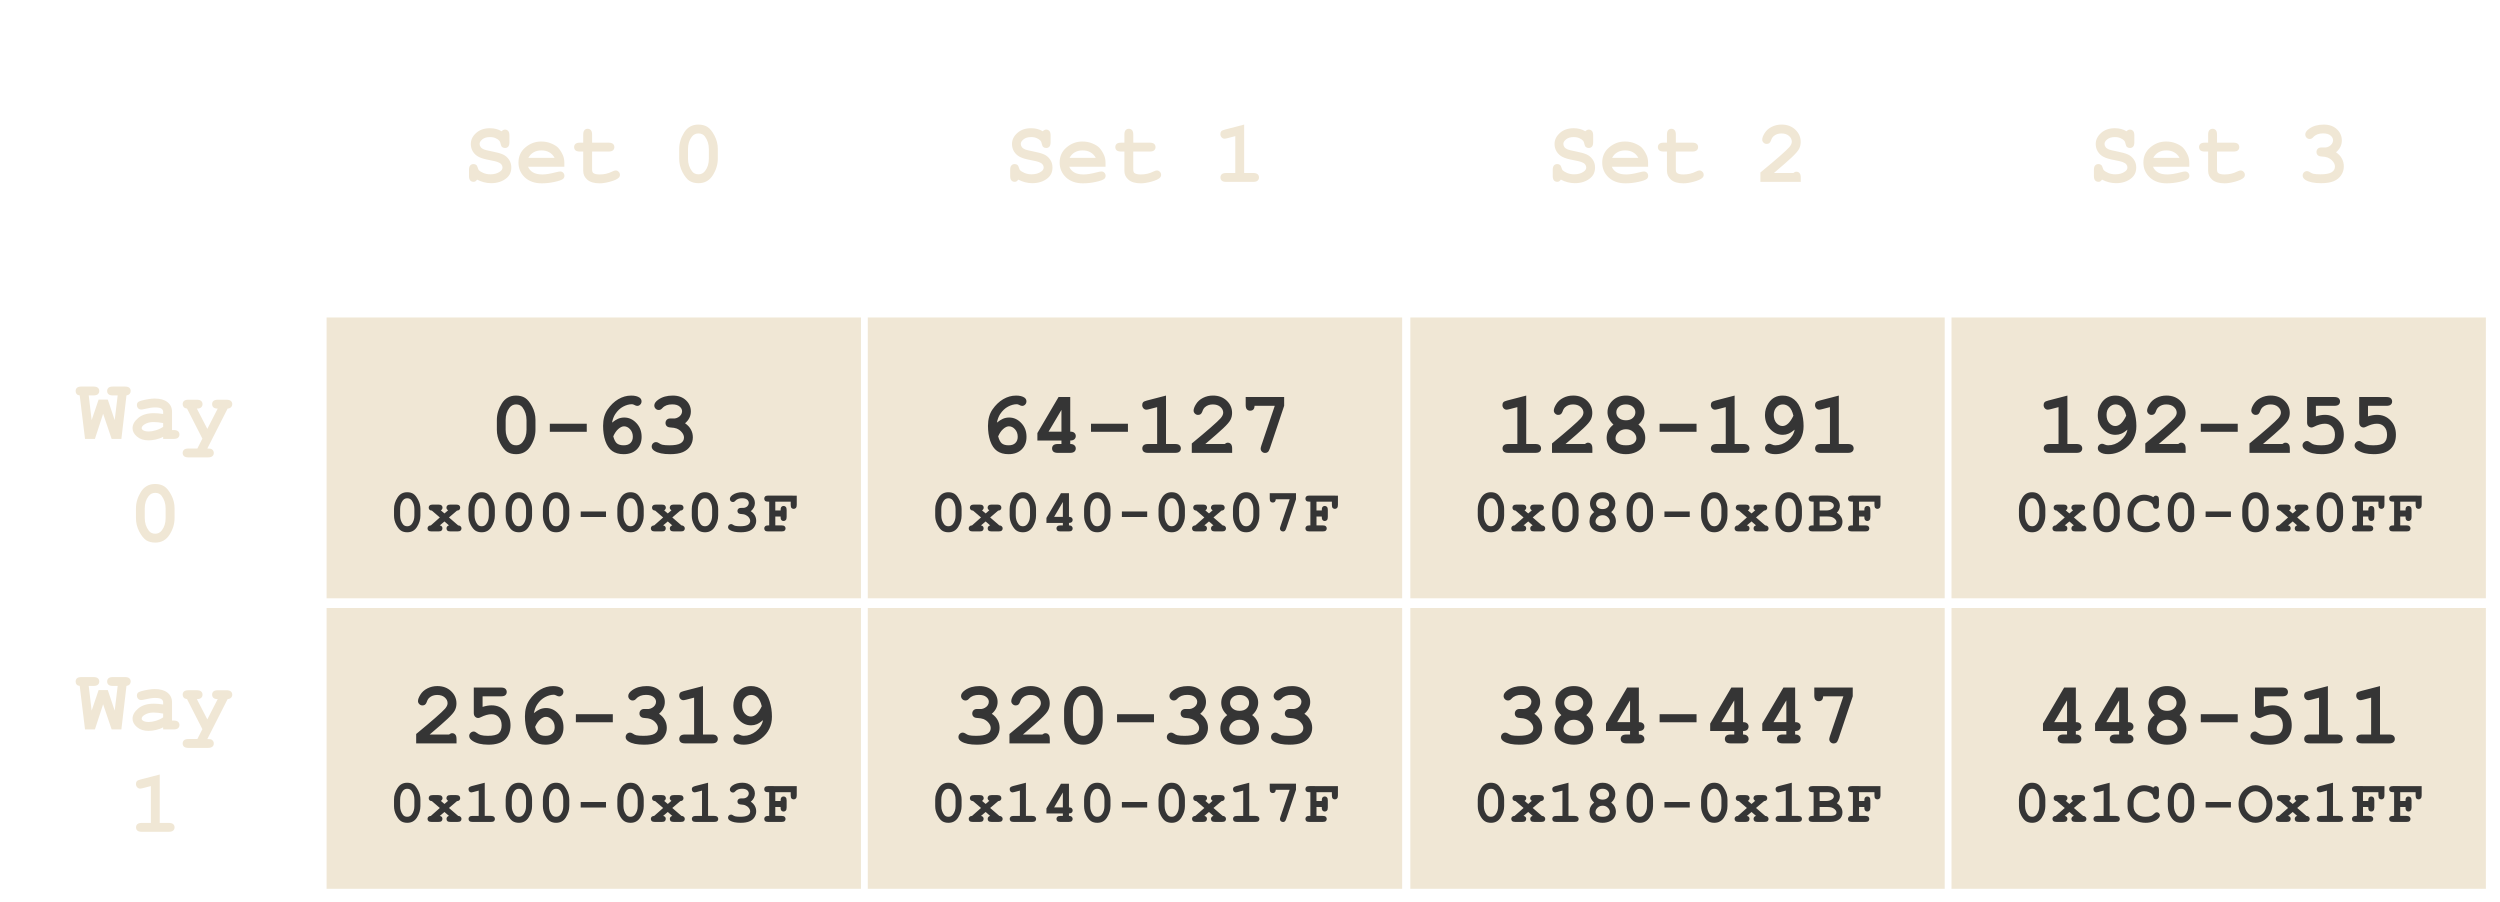 <?xml version="1.0" standalone="yes"?>

<svg version="1.1" viewBox="0.0 0.0 537.241 193.942" fill="none" stroke="none" stroke-linecap="square" stroke-miterlimit="10" xmlns="http://www.w3.org/2000/svg" xmlns:xlink="http://www.w3.org/1999/xlink"><clipPath id="p.0"><path d="m0 0l537.241 0l0 193.942l-537.241 0l0 -193.942z" clip-rule="nonzero"></path></clipPath><g clip-path="url(#p.0)"><path fill="#000000" fill-opacity="0.0" d="m0 0l537.241 0l0 193.942l-537.241 0z" fill-rule="nonzero"></path><path fill="#000000" fill-opacity="0.0" d="m70.184 1.992l114.835 0l0 60.346l-114.835 0z" fill-rule="nonzero"></path><path fill="#f0e7d5" d="m102.534 38.601q-0.25 0.297 -0.406 0.391q-0.156 0.078 -0.375 0.078q-0.438 0 -0.703 -0.297q-0.266 -0.297 -0.266 -0.969l0 -1.281q0 -0.688 0.266 -0.969q0.266 -0.297 0.703 -0.297q0.344 0 0.562 0.172q0.234 0.172 0.344 0.594q0.125 0.406 0.25 0.562q0.281 0.281 0.953 0.578q0.688 0.297 1.516 0.297q1.266 0 2.078 -0.594q0.531 -0.359 0.531 -0.891q0 -0.344 -0.25 -0.656q-0.25 -0.312 -0.828 -0.516q-0.359 -0.141 -1.656 -0.391q-1.562 -0.281 -2.359 -0.688q-0.797 -0.406 -1.266 -1.141q-0.453 -0.75 -0.453 -1.625q0 -1.359 1.141 -2.375q1.141 -1.031 2.969 -1.031q0.734 0 1.359 0.172q0.625 0.156 1.141 0.484q0.359 -0.359 0.734 -0.359q0.422 0 0.688 0.297q0.266 0.281 0.266 0.969l0 1.422q0 0.688 -0.266 0.984q-0.266 0.281 -0.688 0.281q-0.359 0 -0.609 -0.203q-0.203 -0.156 -0.312 -0.625q-0.094 -0.484 -0.25 -0.688q-0.281 -0.344 -0.812 -0.578q-0.531 -0.25 -1.25 -0.25q-1.031 0 -1.625 0.484q-0.594 0.469 -0.594 0.984q0 0.359 0.234 0.688q0.25 0.328 0.734 0.516q0.312 0.125 1.766 0.422q1.469 0.281 2.25 0.625q0.781 0.344 1.297 1.078q0.531 0.734 0.531 1.734q0 1.422 -1.0 2.266q-1.312 1.109 -3.359 1.109q-0.781 0 -1.531 -0.203q-0.75 -0.188 -1.453 -0.562zm18.742 -2.766l-7.797 0q0.297 0.75 1.047 1.203q0.766 0.453 2.047 0.453q1.062 0 2.812 -0.453q0.734 -0.188 1.0 -0.188q0.391 0 0.641 0.266q0.266 0.266 0.266 0.672q0 0.375 -0.281 0.641q-0.375 0.344 -1.812 0.656q-1.438 0.312 -2.766 0.312q-2.281 0 -3.656 -1.281q-1.359 -1.297 -1.359 -3.188q0 -2.0 1.484 -3.25q1.484 -1.266 3.406 -1.266q1.156 0 2.125 0.406q0.969 0.406 1.453 0.875q0.656 0.688 1.094 1.703q0.297 0.703 0.297 1.641l0 0.797zm-2.094 -1.906q-0.438 -0.812 -1.156 -1.203q-0.703 -0.406 -1.672 -0.406q-0.969 0 -1.672 0.406q-0.703 0.391 -1.141 1.203l5.641 0zm8.055 -1.359l0 3.812q0 0.609 0.25 0.797q0.391 0.312 1.391 0.312q1.453 0 2.688 -0.625q0.469 -0.234 0.75 -0.234q0.359 0 0.625 0.281q0.281 0.266 0.281 0.672q0 0.375 -0.297 0.641q-0.453 0.438 -1.797 0.812q-1.328 0.359 -2.25 0.359q-1.766 0 -2.656 -0.766q-0.891 -0.766 -0.891 -1.891l0 -4.172l-0.688 0q-0.688 0 -0.984 -0.266q-0.281 -0.266 -0.281 -0.703q0 -0.406 0.281 -0.672q0.297 -0.266 0.984 -0.266l0.688 0l0 -1.719q0 -0.688 0.266 -0.969q0.266 -0.297 0.688 -0.297q0.422 0 0.688 0.297q0.266 0.281 0.266 0.969l0 1.719l3.516 0q0.688 0 0.969 0.266q0.297 0.266 0.297 0.688q0 0.422 -0.297 0.688q-0.281 0.266 -0.969 0.266l-3.516 0zm27.016 -0.547l0 2.094q0 1.844 -1.078 3.547q-1.078 1.703 -3.062 1.703q-1.156 0 -1.953 -0.5q-0.781 -0.516 -1.5 -1.875q-0.703 -1.359 -0.703 -2.875l0 -2.094q0 -1.844 1.062 -3.547q1.062 -1.703 3.062 -1.703q1.141 0 1.938 0.5q0.797 0.5 1.516 1.859q0.719 1.359 0.719 2.891zm-1.922 0q0 -1.547 -0.859 -2.703q-0.484 -0.641 -1.375 -0.641q-0.875 0 -1.422 0.703q-0.828 1.062 -0.828 2.641l0 2.094q0 1.547 0.875 2.703q0.484 0.641 1.391 0.641q0.844 0 1.391 -0.703q0.828 -1.062 0.828 -2.641l0 -2.094z" fill-rule="nonzero"></path><path fill="#f0e7d5" d="m70.184 68.226l114.835 0l0 60.346l-114.835 0z" fill-rule="nonzero"></path><path fill="#353535" d="m115.069 90.257l0 2.094q0 1.844 -1.078 3.547q-1.078 1.703 -3.062 1.703q-1.156 0 -1.953 -0.5q-0.781 -0.516 -1.5 -1.875q-0.703 -1.359 -0.703 -2.875l0 -2.094q0 -1.844 1.062 -3.547q1.062 -1.703 3.062 -1.703q1.141 0 1.938 0.5q0.797 0.5 1.516 1.859q0.719 1.359 0.719 2.891zm-1.922 0q0 -1.547 -0.859 -2.703q-0.484 -0.641 -1.375 -0.641q-0.875 0 -1.422 0.703q-0.828 1.062 -0.828 2.641l0 2.094q0 1.547 0.875 2.703q0.484 0.641 1.391 0.641q0.844 0 1.391 -0.703q0.828 -1.062 0.828 -2.641l0 -2.094zm12.946 2.531l-7.938 0l0 -1.734l7.938 0l0 1.734zm5.43 -1.969q0.688 -0.562 1.297 -0.828q0.625 -0.266 1.328 -0.266q1.5 0 2.609 1.188q1.125 1.188 1.125 2.969q0 1.672 -1.047 2.703q-1.031 1.016 -2.828 1.016q-1.484 0 -2.453 -0.688q-0.969 -0.703 -1.469 -2.156q-0.484 -1.453 -0.484 -3.234q0 -2.125 0.969 -3.531q0.984 -1.422 2.297 -2.203q1.328 -0.781 2.781 -0.781q1.172 0 1.812 0.453q0.406 0.312 0.406 0.781q0 0.422 -0.281 0.703q-0.266 0.281 -0.656 0.281q-0.234 0 -0.641 -0.219q-0.25 -0.141 -0.484 -0.141q-0.906 0 -1.891 0.516q-0.969 0.516 -1.688 1.594q-0.484 0.734 -0.703 1.844zm0.266 2.953q0.297 1.109 0.797 1.516q0.516 0.406 1.453 0.406q0.938 0 1.438 -0.484q0.516 -0.5 0.516 -1.344q0 -0.969 -0.578 -1.609q-0.578 -0.641 -1.313 -0.641q-0.578 0 -1.234 0.578q-0.641 0.562 -1.078 1.578zm15.43 -2.812q0.844 0.578 1.25 1.344q0.422 0.75 0.422 1.688q0 1.016 -0.562 1.875q-0.547 0.844 -1.594 1.297q-1.047 0.438 -2.734 0.438q-2.219 0 -3.328 -0.688q-0.625 -0.391 -0.625 -0.938q0 -0.406 0.266 -0.688q0.281 -0.281 0.672 -0.281q0.266 0 0.562 0.188q0.406 0.281 0.766 0.375q0.562 0.125 1.531 0.125q1.656 0 2.391 -0.422q0.75 -0.438 0.75 -1.234q0 -0.578 -0.438 -1.109q-0.422 -0.547 -1.141 -0.844q-0.422 -0.172 -1.406 -0.234q-0.484 -0.031 -0.734 -0.297q-0.25 -0.266 -0.25 -0.656q0 -0.406 0.266 -0.688q0.281 -0.281 0.719 -0.281q0.938 0 1.0 0q0.375 -0.047 0.734 -0.25q0.375 -0.203 0.609 -0.547q0.234 -0.359 0.234 -0.75q0 -0.594 -0.547 -1.031q-0.531 -0.453 -1.594 -0.453q-1.375 0 -2.094 0.797q-0.219 0.234 -0.344 0.297q-0.203 0.109 -0.438 0.109q-0.391 0 -0.672 -0.281q-0.281 -0.281 -0.281 -0.688q0 -0.641 0.859 -1.25q1.25 -0.875 3.109 -0.875q1.766 0 2.828 1.0q1.062 1.0 1.062 2.422q0 0.719 -0.312 1.359q-0.312 0.641 -0.938 1.172z" fill-rule="nonzero"></path><path fill="#353535" d="m90.345 109.371l0 1.422q0 1.266 -0.734 2.438q-0.719 1.156 -2.094 1.156q-0.781 0 -1.328 -0.344q-0.547 -0.344 -1.031 -1.266q-0.484 -0.938 -0.484 -1.984l0 -1.422q0 -1.266 0.734 -2.422q0.734 -1.172 2.094 -1.172q0.781 0 1.312 0.344q0.547 0.344 1.031 1.281q0.5 0.922 0.5 1.969zm-1.297 0q0 -1.062 -0.594 -1.859q-0.344 -0.438 -0.953 -0.438q-0.578 0 -0.953 0.484q-0.562 0.734 -0.562 1.812l0 1.422q0 1.062 0.594 1.859q0.328 0.438 0.938 0.438q0.594 0 0.969 -0.484q0.562 -0.734 0.562 -1.812l0 -1.422zm7.436 1.828l1.969 1.703q0.359 0.016 0.531 0.203q0.188 0.172 0.188 0.453q0 0.281 -0.203 0.469q-0.203 0.172 -0.672 0.172l-1.469 0q-0.484 0 -0.688 -0.172q-0.188 -0.188 -0.188 -0.484q0 -0.234 0.141 -0.406q0.141 -0.172 0.391 -0.234l-0.969 -0.844l-1.0 0.844q0.312 0.078 0.438 0.234q0.125 0.156 0.125 0.406q0 0.297 -0.203 0.484q-0.188 0.172 -0.656 0.172l-1.469 0q-0.469 0 -0.672 -0.172q-0.203 -0.188 -0.203 -0.484q0 -0.266 0.172 -0.438q0.188 -0.188 0.547 -0.203l1.922 -1.703l-1.703 -1.469q-0.328 -0.016 -0.516 -0.188q-0.172 -0.188 -0.172 -0.453q0 -0.297 0.203 -0.469q0.203 -0.188 0.672 -0.188l1.219 0q0.469 0 0.672 0.188q0.203 0.172 0.203 0.453q0 0.375 -0.359 0.609l0.781 0.656l0.781 -0.672q-0.359 -0.25 -0.359 -0.562q0 -0.312 0.203 -0.484q0.203 -0.188 0.672 -0.188l1.203 0q0.469 0 0.672 0.188q0.203 0.172 0.203 0.469q0 0.266 -0.172 0.453q-0.172 0.172 -0.516 0.188l-1.719 1.469zm9.858 -1.828l0 1.422q0 1.266 -0.734 2.438q-0.719 1.156 -2.094 1.156q-0.781 0 -1.328 -0.344q-0.547 -0.344 -1.031 -1.266q-0.484 -0.938 -0.484 -1.984l0 -1.422q0 -1.266 0.734 -2.422q0.734 -1.172 2.094 -1.172q0.781 0 1.312 0.344q0.547 0.344 1.031 1.281q0.5 0.922 0.5 1.969zm-1.297 0q0 -1.062 -0.594 -1.859q-0.344 -0.438 -0.953 -0.438q-0.578 0 -0.953 0.484q-0.562 0.734 -0.562 1.812l0 1.422q0 1.062 0.594 1.859q0.328 0.438 0.938 0.438q0.594 0 0.969 -0.484q0.562 -0.734 0.562 -1.812l0 -1.422zm9.295 0l0 1.422q0 1.266 -0.734 2.438q-0.719 1.156 -2.094 1.156q-0.781 0 -1.328 -0.344q-0.547 -0.344 -1.031 -1.266q-0.484 -0.938 -0.484 -1.984l0 -1.422q0 -1.266 0.734 -2.422q0.734 -1.172 2.094 -1.172q0.781 0 1.312 0.344q0.547 0.344 1.031 1.281q0.5 0.922 0.5 1.969zm-1.297 0q0 -1.062 -0.594 -1.859q-0.344 -0.438 -0.953 -0.438q-0.578 0 -0.953 0.484q-0.562 0.734 -0.562 1.812l0 1.422q0 1.062 0.594 1.859q0.328 0.438 0.938 0.438q0.594 0 0.969 -0.484q0.562 -0.734 0.562 -1.812l0 -1.422zm9.295 0l0 1.422q0 1.266 -0.734 2.438q-0.719 1.156 -2.094 1.156q-0.781 0 -1.328 -0.344q-0.547 -0.344 -1.031 -1.266q-0.484 -0.938 -0.484 -1.984l0 -1.422q0 -1.266 0.734 -2.422q0.734 -1.172 2.094 -1.172q0.781 0 1.312 0.344q0.547 0.344 1.031 1.281q0.5 0.922 0.5 1.969zm-1.297 0q0 -1.062 -0.594 -1.859q-0.344 -0.438 -0.953 -0.438q-0.578 0 -0.953 0.484q-0.562 0.734 -0.562 1.812l0 1.422q0 1.062 0.594 1.859q0.328 0.438 0.938 0.438q0.594 0 0.969 -0.484q0.562 -0.734 0.562 -1.812l0 -1.422zm9.186 1.734l-5.438 0l0 -1.188l5.438 0l0 1.188zm8.108 -1.734l0 1.422q0 1.266 -0.734 2.438q-0.719 1.156 -2.094 1.156q-0.781 0 -1.328 -0.344q-0.547 -0.344 -1.031 -1.266q-0.484 -0.938 -0.484 -1.984l0 -1.422q0 -1.266 0.734 -2.422q0.734 -1.172 2.094 -1.172q0.781 0 1.312 0.344q0.547 0.344 1.031 1.281q0.5 0.922 0.5 1.969zm-1.297 0q0 -1.062 -0.594 -1.859q-0.344 -0.438 -0.953 -0.438q-0.578 0 -0.953 0.484q-0.562 0.734 -0.562 1.812l0 1.422q0 1.062 0.594 1.859q0.328 0.438 0.938 0.438q0.594 0 0.969 -0.484q0.562 -0.734 0.562 -1.812l0 -1.422zm7.436 1.828l1.969 1.703q0.359 0.016 0.531 0.203q0.188 0.172 0.188 0.453q0 0.281 -0.203 0.469q-0.203 0.172 -0.672 0.172l-1.469 0q-0.484 0 -0.688 -0.172q-0.188 -0.188 -0.188 -0.484q0 -0.234 0.141 -0.406q0.141 -0.172 0.391 -0.234l-0.969 -0.844l-1.0 0.844q0.312 0.078 0.438 0.234q0.125 0.156 0.125 0.406q0 0.297 -0.203 0.484q-0.188 0.172 -0.656 0.172l-1.469 0q-0.469 0 -0.672 -0.172q-0.203 -0.188 -0.203 -0.484q0 -0.266 0.172 -0.438q0.188 -0.188 0.547 -0.203l1.922 -1.703l-1.703 -1.469q-0.328 -0.016 -0.516 -0.188q-0.172 -0.188 -0.172 -0.453q0 -0.297 0.203 -0.469q0.203 -0.188 0.672 -0.188l1.219 0q0.469 0 0.672 0.188q0.203 0.172 0.203 0.453q0 0.375 -0.359 0.609l0.781 0.656l0.781 -0.672q-0.359 -0.25 -0.359 -0.562q0 -0.312 0.203 -0.484q0.203 -0.188 0.672 -0.188l1.203 0q0.469 0 0.672 0.188q0.203 0.172 0.203 0.469q0 0.266 -0.172 0.453q-0.172 0.172 -0.516 0.188l-1.719 1.469zm9.858 -1.828l0 1.422q0 1.266 -0.734 2.438q-0.719 1.156 -2.094 1.156q-0.781 0 -1.328 -0.344q-0.547 -0.344 -1.031 -1.266q-0.484 -0.938 -0.484 -1.984l0 -1.422q0 -1.266 0.734 -2.422q0.734 -1.172 2.094 -1.172q0.781 0 1.312 0.344q0.547 0.344 1.031 1.281q0.5 0.922 0.5 1.969zm-1.297 0q0 -1.062 -0.594 -1.859q-0.344 -0.438 -0.953 -0.438q-0.578 0 -0.953 0.484q-0.562 0.734 -0.562 1.812l0 1.422q0 1.062 0.594 1.859q0.328 0.438 0.938 0.438q0.594 0 0.969 -0.484q0.562 -0.734 0.562 -1.812l0 -1.422zm8.311 0.484q0.578 0.391 0.859 0.906q0.297 0.516 0.297 1.156q0 0.688 -0.375 1.281q-0.375 0.594 -1.094 0.891q-0.719 0.297 -1.875 0.297q-1.516 0 -2.281 -0.469q-0.422 -0.266 -0.422 -0.641q0 -0.266 0.188 -0.453q0.188 -0.203 0.453 -0.203q0.188 0 0.375 0.125q0.281 0.188 0.531 0.25q0.375 0.094 1.047 0.094q1.141 0 1.641 -0.297q0.516 -0.297 0.516 -0.828q0 -0.406 -0.297 -0.781q-0.297 -0.375 -0.797 -0.578q-0.281 -0.109 -0.953 -0.156q-0.328 -0.016 -0.516 -0.188q-0.172 -0.188 -0.172 -0.453q0 -0.281 0.188 -0.469q0.203 -0.188 0.5 -0.188q0.641 0 0.688 -0.016q0.25 -0.016 0.5 -0.156q0.266 -0.141 0.406 -0.391q0.156 -0.25 0.156 -0.5q0 -0.422 -0.359 -0.719q-0.359 -0.297 -1.094 -0.297q-0.938 0 -1.438 0.547q-0.141 0.156 -0.234 0.203q-0.125 0.062 -0.297 0.062q-0.266 0 -0.453 -0.188q-0.188 -0.188 -0.188 -0.469q0 -0.438 0.578 -0.859q0.844 -0.594 2.125 -0.594q1.203 0 1.938 0.688q0.734 0.688 0.734 1.641q0 0.5 -0.219 0.938q-0.219 0.438 -0.656 0.812zm5.264 1.141l0 1.906l1.328 0q0.469 0 0.672 0.188q0.203 0.172 0.203 0.469q0 0.281 -0.203 0.469q-0.203 0.172 -0.672 0.172l-2.844 0q-0.469 0 -0.672 -0.172q-0.188 -0.188 -0.188 -0.484q0 -0.281 0.203 -0.453q0.203 -0.188 0.656 -0.188l0.203 0l0 -5.094l-0.203 0q-0.469 0 -0.672 -0.172q-0.188 -0.188 -0.188 -0.484q0 -0.297 0.188 -0.469q0.203 -0.188 0.672 -0.188l6.125 0.016l0 1.984q0 0.453 -0.188 0.656q-0.172 0.203 -0.469 0.203q-0.281 0 -0.469 -0.188q-0.172 -0.203 -0.172 -0.672l0 -0.688l-3.312 0l0 1.891l1.141 0q0 -0.516 0.094 -0.656q0.188 -0.312 0.562 -0.312q0.281 0 0.453 0.203q0.188 0.188 0.188 0.656l0 1.5q0 0.469 -0.188 0.672q-0.172 0.203 -0.469 0.203q-0.359 0 -0.547 -0.312q-0.094 -0.141 -0.094 -0.656l-1.141 0z" fill-rule="nonzero"></path><path fill="#000000" fill-opacity="0.0" d="m186.482 1.992l114.835 0l0 60.346l-114.835 0z" fill-rule="nonzero"></path><path fill="#f0e7d5" d="m218.832 38.601q-0.25 0.297 -0.406 0.391q-0.156 0.078 -0.375 0.078q-0.438 0 -0.703 -0.297q-0.266 -0.297 -0.266 -0.969l0 -1.281q0 -0.688 0.266 -0.969q0.266 -0.297 0.703 -0.297q0.344 0 0.562 0.172q0.234 0.172 0.344 0.594q0.125 0.406 0.25 0.562q0.281 0.281 0.953 0.578q0.688 0.297 1.516 0.297q1.266 0 2.078 -0.594q0.531 -0.359 0.531 -0.891q0 -0.344 -0.25 -0.656q-0.25 -0.312 -0.828 -0.516q-0.359 -0.141 -1.656 -0.391q-1.562 -0.281 -2.359 -0.688q-0.797 -0.406 -1.266 -1.141q-0.453 -0.75 -0.453 -1.625q0 -1.359 1.141 -2.375q1.141 -1.031 2.969 -1.031q0.734 0 1.359 0.172q0.625 0.156 1.141 0.484q0.359 -0.359 0.734 -0.359q0.422 0 0.688 0.297q0.266 0.281 0.266 0.969l0 1.422q0 0.688 -0.266 0.984q-0.266 0.281 -0.688 0.281q-0.359 0 -0.609 -0.203q-0.203 -0.156 -0.312 -0.625q-0.094 -0.484 -0.25 -0.688q-0.281 -0.344 -0.812 -0.578q-0.531 -0.25 -1.25 -0.25q-1.031 0 -1.625 0.484q-0.594 0.469 -0.594 0.984q0 0.359 0.234 0.688q0.25 0.328 0.734 0.516q0.312 0.125 1.766 0.422q1.469 0.281 2.25 0.625q0.781 0.344 1.297 1.078q0.531 0.734 0.531 1.734q0 1.422 -1.0 2.266q-1.312 1.109 -3.359 1.109q-0.781 0 -1.531 -0.203q-0.75 -0.188 -1.453 -0.562zm18.742 -2.766l-7.797 0q0.297 0.75 1.047 1.203q0.766 0.453 2.047 0.453q1.062 0 2.812 -0.453q0.734 -0.188 1.0 -0.188q0.391 0 0.641 0.266q0.266 0.266 0.266 0.672q0 0.375 -0.281 0.641q-0.375 0.344 -1.812 0.656q-1.438 0.312 -2.766 0.312q-2.281 0 -3.656 -1.281q-1.359 -1.297 -1.359 -3.188q0 -2.0 1.484 -3.25q1.484 -1.266 3.406 -1.266q1.156 0 2.125 0.406q0.969 0.406 1.453 0.875q0.656 0.688 1.094 1.703q0.297 0.703 0.297 1.641l0 0.797zm-2.094 -1.906q-0.438 -0.812 -1.156 -1.203q-0.703 -0.406 -1.672 -0.406q-0.969 0 -1.672 0.406q-0.703 0.391 -1.141 1.203l5.641 0zm8.055 -1.359l0 3.812q0 0.609 0.25 0.797q0.391 0.312 1.391 0.312q1.453 0 2.688 -0.625q0.469 -0.234 0.75 -0.234q0.359 0 0.625 0.281q0.281 0.266 0.281 0.672q0 0.375 -0.297 0.641q-0.453 0.438 -1.797 0.812q-1.328 0.359 -2.25 0.359q-1.766 0 -2.656 -0.766q-0.891 -0.766 -0.891 -1.891l0 -4.172l-0.688 0q-0.688 0 -0.984 -0.266q-0.281 -0.266 -0.281 -0.703q0 -0.406 0.281 -0.672q0.297 -0.266 0.984 -0.266l0.688 0l0 -1.719q0 -0.688 0.266 -0.969q0.266 -0.297 0.688 -0.297q0.422 0 0.688 0.297q0.266 0.281 0.266 0.969l0 1.719l3.516 0q0.688 0 0.969 0.266q0.297 0.266 0.297 0.688q0 0.422 -0.297 0.688q-0.281 0.266 -0.969 0.266l-3.516 0zm23.829 -5.797l0 10.406l1.922 0q0.688 0 0.969 0.266q0.297 0.266 0.297 0.688q0 0.422 -0.297 0.688q-0.281 0.266 -0.969 0.266l-5.75 0q-0.688 0 -0.984 -0.266q-0.281 -0.266 -0.281 -0.688q0 -0.422 0.281 -0.688q0.297 -0.266 0.984 -0.266l1.922 0l0 -7.922l-1.688 0.438q-0.422 0.109 -0.625 0.109q-0.359 0 -0.625 -0.281q-0.266 -0.297 -0.266 -0.703q0 -0.391 0.188 -0.609q0.203 -0.219 0.828 -0.375l4.094 -1.062z" fill-rule="nonzero"></path><path fill="#f0e7d5" d="m186.482 68.226l114.835 0l0 60.346l-114.835 0z" fill-rule="nonzero"></path><path fill="#353535" d="m214.234 90.819q0.688 -0.562 1.297 -0.828q0.625 -0.266 1.328 -0.266q1.5 0 2.609 1.188q1.125 1.188 1.125 2.969q0 1.672 -1.047 2.703q-1.031 1.016 -2.828 1.016q-1.484 0 -2.453 -0.688q-0.969 -0.703 -1.469 -2.156q-0.484 -1.453 -0.484 -3.234q0 -2.125 0.969 -3.531q0.984 -1.422 2.297 -2.203q1.328 -0.781 2.781 -0.781q1.172 0 1.812 0.453q0.406 0.312 0.406 0.781q0 0.422 -0.281 0.703q-0.266 0.281 -0.656 0.281q-0.234 0 -0.641 -0.219q-0.25 -0.141 -0.484 -0.141q-0.906 0 -1.891 0.516q-0.969 0.516 -1.688 1.594q-0.484 0.734 -0.703 1.844zm0.266 2.953q0.297 1.109 0.797 1.516q0.516 0.406 1.453 0.406q0.938 0 1.438 -0.484q0.516 -0.5 0.516 -1.344q0 -0.969 -0.578 -1.609q-0.578 -0.641 -1.312 -0.641q-0.578 0 -1.234 0.578q-0.641 0.562 -1.078 1.578zm15.492 -8.453l0 7.438q0.609 0 0.891 0.266q0.297 0.266 0.297 0.672q0 0.422 -0.297 0.703q-0.297 0.266 -0.891 0.266l0 0.75q0.609 0 0.891 0.281q0.297 0.266 0.297 0.672q0 0.422 -0.297 0.688q-0.297 0.266 -0.984 0.266l-2.547 0q-0.688 0 -0.984 -0.266q-0.281 -0.266 -0.281 -0.688q0 -0.422 0.281 -0.688q0.297 -0.266 0.984 -0.266l0.75 0l0 -0.75l-5.172 0l0 -1.594l4.547 -7.75l2.516 0zm-1.891 7.438l0 -4.672l-2.766 4.672l2.766 0zm14.289 0.031l-7.938 0l0 -1.734l7.938 0l0 1.734zm8.18 -7.781l0 10.406l1.922 0q0.688 0 0.969 0.266q0.297 0.266 0.297 0.688q0 0.422 -0.297 0.688q-0.281 0.266 -0.969 0.266l-5.75 0q-0.688 0 -0.984 -0.266q-0.281 -0.266 -0.281 -0.688q0 -0.422 0.281 -0.688q0.297 -0.266 0.984 -0.266l1.922 0l0 -7.922l-1.688 0.438q-0.422 0.109 -0.625 0.109q-0.359 0 -0.625 -0.281q-0.266 -0.297 -0.266 -0.703q0 -0.391 0.188 -0.609q0.203 -0.219 0.828 -0.375l4.094 -1.062zm8.446 10.406l4.172 0q0.344 -0.281 0.641 -0.281q0.438 0 0.688 0.297q0.266 0.281 0.266 0.984l0 0.906l-8.672 0l0 -2.016q5.141 -4.234 6.219 -5.453q0.531 -0.625 0.531 -1.172q0 -0.703 -0.609 -1.234q-0.609 -0.531 -1.625 -0.531q-1.016 0 -1.688 0.594q-0.359 0.312 -0.562 0.938q-0.141 0.391 -0.375 0.562q-0.219 0.156 -0.547 0.156q-0.391 0 -0.672 -0.281q-0.281 -0.281 -0.281 -0.641q0 -0.562 0.516 -1.391q0.516 -0.844 1.5 -1.344q0.984 -0.5 2.141 -0.5q1.797 0 2.953 1.094q1.156 1.094 1.156 2.641q0 0.781 -0.328 1.453q-0.328 0.672 -1.594 1.859q-0.984 0.938 -3.828 3.359zm14.93 -8.203l-4.344 0q-0.031 0.562 -0.281 0.812q-0.25 0.234 -0.672 0.234q-0.422 0 -0.688 -0.281q-0.266 -0.281 -0.266 -0.969l0 -1.688l8.266 0l0 1.891l-3.078 9.172q-0.203 0.578 -0.438 0.766q-0.234 0.188 -0.578 0.188q-0.391 0 -0.672 -0.266q-0.281 -0.281 -0.281 -0.656q0 -0.203 0.141 -0.641l2.891 -8.562z" fill-rule="nonzero"></path><path fill="#353535" d="m206.643 109.371l0 1.422q0 1.266 -0.734 2.438q-0.719 1.156 -2.094 1.156q-0.781 0 -1.328 -0.344q-0.547 -0.344 -1.031 -1.266q-0.484 -0.938 -0.484 -1.984l0 -1.422q0 -1.266 0.734 -2.422q0.734 -1.172 2.094 -1.172q0.781 0 1.312 0.344q0.547 0.344 1.031 1.281q0.5 0.922 0.5 1.969zm-1.297 0q0 -1.062 -0.594 -1.859q-0.344 -0.438 -0.953 -0.438q-0.578 0 -0.953 0.484q-0.562 0.734 -0.562 1.812l0 1.422q0 1.062 0.594 1.859q0.328 0.438 0.938 0.438q0.594 0 0.969 -0.484q0.562 -0.734 0.562 -1.812l0 -1.422zm7.436 1.828l1.969 1.703q0.359 0.016 0.531 0.203q0.188 0.172 0.188 0.453q0 0.281 -0.203 0.469q-0.203 0.172 -0.672 0.172l-1.469 0q-0.484 0 -0.688 -0.172q-0.188 -0.188 -0.188 -0.484q0 -0.234 0.141 -0.406q0.141 -0.172 0.391 -0.234l-0.969 -0.844l-1.0 0.844q0.312 0.078 0.438 0.234q0.125 0.156 0.125 0.406q0 0.297 -0.203 0.484q-0.188 0.172 -0.656 0.172l-1.469 0q-0.469 0 -0.672 -0.172q-0.203 -0.188 -0.203 -0.484q0 -0.266 0.172 -0.438q0.188 -0.188 0.547 -0.203l1.922 -1.703l-1.703 -1.469q-0.328 -0.016 -0.516 -0.188q-0.172 -0.188 -0.172 -0.453q0 -0.297 0.203 -0.469q0.203 -0.188 0.672 -0.188l1.219 0q0.469 0 0.672 0.188q0.203 0.172 0.203 0.453q0 0.375 -0.359 0.609l0.781 0.656l0.781 -0.672q-0.359 -0.25 -0.359 -0.562q0 -0.312 0.203 -0.484q0.203 -0.188 0.672 -0.188l1.203 0q0.469 0 0.672 0.188q0.203 0.172 0.203 0.469q0 0.266 -0.172 0.453q-0.172 0.172 -0.516 0.188l-1.719 1.469zm9.858 -1.828l0 1.422q0 1.266 -0.734 2.438q-0.719 1.156 -2.094 1.156q-0.781 0 -1.328 -0.344q-0.547 -0.344 -1.031 -1.266q-0.484 -0.938 -0.484 -1.984l0 -1.422q0 -1.266 0.734 -2.422q0.734 -1.172 2.094 -1.172q0.781 0 1.312 0.344q0.547 0.344 1.031 1.281q0.5 0.922 0.5 1.969zm-1.297 0q0 -1.062 -0.594 -1.859q-0.344 -0.438 -0.953 -0.438q-0.578 0 -0.953 0.484q-0.562 0.734 -0.562 1.812l0 1.422q0 1.062 0.594 1.859q0.328 0.438 0.938 0.438q0.594 0 0.969 -0.484q0.562 -0.734 0.562 -1.812l0 -1.422zm8.373 -3.391l0 5.094q0.406 0 0.594 0.188q0.203 0.172 0.203 0.469q0 0.281 -0.203 0.469q-0.188 0.172 -0.594 0.172l0 0.531q0.406 0 0.594 0.188q0.203 0.172 0.203 0.469q0 0.281 -0.203 0.469q-0.188 0.172 -0.656 0.172l-1.75 0q-0.469 0 -0.672 -0.172q-0.203 -0.188 -0.203 -0.484q0 -0.281 0.203 -0.453q0.203 -0.188 0.672 -0.188l0.5 0l0 -0.531l-3.531 0l0 -1.078l3.125 -5.312l1.719 0zm-1.312 5.094l0 -3.203l-1.875 3.203l1.875 0zm10.233 -1.703l0 1.422q0 1.266 -0.734 2.438q-0.719 1.156 -2.094 1.156q-0.781 0 -1.328 -0.344q-0.547 -0.344 -1.031 -1.266q-0.484 -0.938 -0.484 -1.984l0 -1.422q0 -1.266 0.734 -2.422q0.734 -1.172 2.094 -1.172q0.781 0 1.312 0.344q0.547 0.344 1.031 1.281q0.5 0.922 0.5 1.969zm-1.297 0q0 -1.062 -0.594 -1.859q-0.344 -0.438 -0.953 -0.438q-0.578 0 -0.953 0.484q-0.562 0.734 -0.562 1.812l0 1.422q0 1.062 0.594 1.859q0.328 0.438 0.938 0.438q0.594 0 0.969 -0.484q0.562 -0.734 0.562 -1.812l0 -1.422zm9.186 1.734l-5.438 0l0 -1.188l5.438 0l0 1.188zm8.108 -1.734l0 1.422q0 1.266 -0.734 2.438q-0.719 1.156 -2.094 1.156q-0.781 0 -1.328 -0.344q-0.547 -0.344 -1.031 -1.266q-0.484 -0.938 -0.484 -1.984l0 -1.422q0 -1.266 0.734 -2.422q0.734 -1.172 2.094 -1.172q0.781 0 1.312 0.344q0.547 0.344 1.031 1.281q0.5 0.922 0.5 1.969zm-1.297 0q0 -1.062 -0.594 -1.859q-0.344 -0.438 -0.953 -0.438q-0.578 0 -0.953 0.484q-0.562 0.734 -0.562 1.812l0 1.422q0 1.062 0.594 1.859q0.328 0.438 0.938 0.438q0.594 0 0.969 -0.484q0.562 -0.734 0.562 -1.812l0 -1.422zm7.436 1.828l1.969 1.703q0.359 0.016 0.531 0.203q0.188 0.172 0.188 0.453q0 0.281 -0.203 0.469q-0.203 0.172 -0.672 0.172l-1.469 0q-0.484 0 -0.688 -0.172q-0.188 -0.188 -0.188 -0.484q0 -0.234 0.141 -0.406q0.141 -0.172 0.391 -0.234l-0.969 -0.844l-1.0 0.844q0.312 0.078 0.438 0.234q0.125 0.156 0.125 0.406q0 0.297 -0.203 0.484q-0.188 0.172 -0.656 0.172l-1.469 0q-0.469 0 -0.672 -0.172q-0.203 -0.188 -0.203 -0.484q0 -0.266 0.172 -0.438q0.188 -0.188 0.547 -0.203l1.922 -1.703l-1.703 -1.469q-0.328 -0.016 -0.516 -0.188q-0.172 -0.188 -0.172 -0.453q0 -0.297 0.203 -0.469q0.203 -0.188 0.672 -0.188l1.219 0q0.469 0 0.672 0.188q0.203 0.172 0.203 0.453q0 0.375 -0.359 0.609l0.781 0.656l0.781 -0.672q-0.359 -0.25 -0.359 -0.562q0 -0.312 0.203 -0.484q0.203 -0.188 0.672 -0.188l1.203 0q0.469 0 0.672 0.188q0.203 0.172 0.203 0.469q0 0.266 -0.172 0.453q-0.172 0.172 -0.516 0.188l-1.719 1.469zm9.858 -1.828l0 1.422q0 1.266 -0.734 2.438q-0.719 1.156 -2.094 1.156q-0.781 0 -1.328 -0.344q-0.547 -0.344 -1.031 -1.266q-0.484 -0.938 -0.484 -1.984l0 -1.422q0 -1.266 0.734 -2.422q0.734 -1.172 2.094 -1.172q0.781 0 1.312 0.344q0.547 0.344 1.031 1.281q0.5 0.922 0.5 1.969zm-1.297 0q0 -1.062 -0.594 -1.859q-0.344 -0.438 -0.953 -0.438q-0.578 0 -0.953 0.484q-0.562 0.734 -0.562 1.812l0 1.422q0 1.062 0.594 1.859q0.328 0.438 0.938 0.438q0.594 0 0.969 -0.484q0.562 -0.734 0.562 -1.812l0 -1.422zm7.811 -2.078l-2.984 0q-0.031 0.375 -0.203 0.547q-0.172 0.156 -0.438 0.156q-0.297 0 -0.484 -0.188q-0.172 -0.203 -0.172 -0.672l0 -1.156l5.641 0l0 1.312l-2.109 6.266q-0.125 0.391 -0.297 0.531q-0.156 0.125 -0.375 0.125q-0.281 0 -0.484 -0.188q-0.188 -0.203 -0.188 -0.438q0 -0.141 0.109 -0.453l1.984 -5.844zm5.764 3.703l0 1.906l1.328 0q0.469 0 0.672 0.188q0.203 0.172 0.203 0.469q0 0.281 -0.203 0.469q-0.203 0.172 -0.672 0.172l-2.844 0q-0.469 0 -0.672 -0.172q-0.188 -0.188 -0.188 -0.484q0 -0.281 0.203 -0.453q0.203 -0.188 0.656 -0.188l0.203 0l0 -5.094l-0.203 0q-0.469 0 -0.672 -0.172q-0.188 -0.188 -0.188 -0.484q0 -0.297 0.188 -0.469q0.203 -0.188 0.672 -0.188l6.125 0.016l0 1.984q0 0.453 -0.188 0.656q-0.172 0.203 -0.469 0.203q-0.281 0 -0.469 -0.188q-0.172 -0.203 -0.172 -0.672l0 -0.688l-3.312 0l0 1.891l1.141 0q0 -0.516 0.094 -0.656q0.188 -0.312 0.562 -0.312q0.281 0 0.453 0.203q0.188 0.188 0.188 0.656l0 1.5q0 0.469 -0.188 0.672q-0.172 0.203 -0.469 0.203q-0.359 0 -0.547 -0.312q-0.094 -0.141 -0.094 -0.656l-1.141 0z" fill-rule="nonzero"></path><path fill="#f0e7d5" d="m70.184 130.656l114.835 0l0 60.346l-114.835 0z" fill-rule="nonzero"></path><path fill="#353535" d="m92.338 157.843l4.172 0q0.344 -0.281 0.641 -0.281q0.438 0 0.688 0.297q0.266 0.281 0.266 0.984l0 0.906l-8.672 0l0 -2.016q5.141 -4.234 6.219 -5.453q0.531 -0.625 0.531 -1.172q0 -0.703 -0.609 -1.234q-0.609 -0.531 -1.625 -0.531q-1.016 0 -1.688 0.594q-0.359 0.312 -0.562 0.938q-0.141 0.391 -0.375 0.562q-0.219 0.156 -0.547 0.156q-0.391 0 -0.672 -0.281q-0.281 -0.281 -0.281 -0.641q0 -0.562 0.516 -1.391q0.516 -0.844 1.5 -1.344q0.984 -0.5 2.141 -0.5q1.797 0 2.953 1.094q1.156 1.094 1.156 2.641q0 0.781 -0.328 1.453q-0.328 0.672 -1.594 1.859q-0.984 0.938 -3.828 3.359zm11.367 -8.203l0 2.266q1.062 -0.328 1.922 -0.328q1.766 0 2.922 1.203q1.156 1.188 1.156 3.078q0 1.953 -1.172 3.062q-1.172 1.109 -3.594 1.109q-2.141 0 -3.375 -0.812q-0.734 -0.469 -0.734 -1.062q0 -0.375 0.281 -0.656q0.297 -0.297 0.688 -0.297q0.312 0 0.688 0.312q0.391 0.312 0.812 0.438q0.594 0.172 1.516 0.172q1.734 0 2.359 -0.547q0.625 -0.562 0.625 -1.703q0 -1.109 -0.609 -1.75q-0.594 -0.641 -1.562 -0.641q-1.031 0 -2.344 0.656q-0.297 0.156 -0.516 0.156q-0.406 0 -0.688 -0.297q-0.266 -0.297 -0.266 -0.766l0 -5.484l5.812 0q0.688 0 0.969 0.266q0.297 0.266 0.297 0.688q0 0.422 -0.297 0.688q-0.281 0.25 -0.969 0.25l-3.922 0zm11.024 3.609q0.688 -0.562 1.297 -0.828q0.625 -0.266 1.328 -0.266q1.5 0 2.609 1.188q1.125 1.188 1.125 2.969q0 1.672 -1.047 2.703q-1.031 1.016 -2.828 1.016q-1.484 0 -2.453 -0.688q-0.969 -0.703 -1.469 -2.156q-0.484 -1.453 -0.484 -3.234q0 -2.125 0.969 -3.531q0.984 -1.422 2.297 -2.203q1.328 -0.781 2.781 -0.781q1.172 0 1.812 0.453q0.406 0.312 0.406 0.781q0 0.422 -0.281 0.703q-0.266 0.281 -0.656 0.281q-0.234 0 -0.641 -0.219q-0.25 -0.141 -0.484 -0.141q-0.906 0 -1.891 0.516q-0.969 0.516 -1.688 1.594q-0.484 0.734 -0.703 1.844zm0.266 2.953q0.297 1.109 0.797 1.516q0.516 0.406 1.453 0.406q0.938 0 1.438 -0.484q0.516 -0.5 0.516 -1.344q0 -0.969 -0.578 -1.609q-0.578 -0.641 -1.312 -0.641q-0.578 0 -1.234 0.578q-0.641 0.562 -1.078 1.578zm16.696 -0.984l-7.938 0l0 -1.734l7.938 0l0 1.734zm9.93 -1.828q0.844 0.578 1.25 1.344q0.422 0.75 0.422 1.688q0 1.016 -0.562 1.875q-0.547 0.844 -1.594 1.297q-1.047 0.438 -2.734 0.438q-2.219 0 -3.328 -0.688q-0.625 -0.391 -0.625 -0.938q0 -0.406 0.266 -0.688q0.281 -0.281 0.672 -0.281q0.266 0 0.562 0.188q0.406 0.281 0.766 0.375q0.562 0.125 1.531 0.125q1.656 0 2.391 -0.422q0.75 -0.438 0.75 -1.234q0 -0.578 -0.438 -1.109q-0.422 -0.547 -1.141 -0.844q-0.422 -0.172 -1.406 -0.234q-0.484 -0.031 -0.734 -0.297q-0.25 -0.266 -0.25 -0.656q0 -0.406 0.266 -0.688q0.281 -0.281 0.719 -0.281q0.938 0 1.0 0q0.375 -0.047 0.734 -0.25q0.375 -0.203 0.609 -0.547q0.234 -0.359 0.234 -0.75q0 -0.594 -0.547 -1.031q-0.531 -0.453 -1.594 -0.453q-1.375 0 -2.094 0.797q-0.219 0.234 -0.344 0.297q-0.203 0.109 -0.438 0.109q-0.391 0 -0.672 -0.281q-0.281 -0.281 -0.281 -0.688q0 -0.641 0.859 -1.25q1.25 -0.875 3.109 -0.875q1.766 0 2.828 1.0q1.062 1.0 1.062 2.422q0 0.719 -0.312 1.359q-0.312 0.641 -0.938 1.172zm9.446 -5.953l0 10.406l1.922 0q0.688 0 0.969 0.266q0.297 0.266 0.297 0.688q0 0.422 -0.297 0.688q-0.281 0.266 -0.969 0.266l-5.75 0q-0.688 0 -0.984 -0.266q-0.281 -0.266 -0.281 -0.688q0 -0.422 0.281 -0.688q0.297 -0.266 0.984 -0.266l1.922 0l0 -7.922l-1.688 0.438q-0.422 0.109 -0.625 0.109q-0.359 0 -0.625 -0.281q-0.266 -0.297 -0.266 -0.703q0 -0.391 0.188 -0.609q0.203 -0.219 0.828 -0.375l4.094 -1.062zm12.899 7.328q-0.719 0.609 -1.312 0.859q-0.594 0.25 -1.25 0.25q-1.531 0 -2.672 -1.219q-1.141 -1.219 -1.141 -3.047q0 -1.422 0.781 -2.578q1.078 -1.594 3.031 -1.594q1.406 0 2.453 0.844q1.047 0.844 1.531 2.422q0.5 1.578 0.5 3.297q0 2.906 -2.25 4.672q-1.75 1.359 -3.828 1.359q-1.141 0 -1.781 -0.469q-0.422 -0.297 -0.422 -0.812q0 -0.406 0.266 -0.672q0.281 -0.281 0.672 -0.281q0.234 0 0.5 0.141q0.375 0.188 0.766 0.188q1.438 0 2.656 -0.969q1.219 -0.984 1.5 -2.391zm-0.266 -3.0q-0.312 -1.328 -0.906 -1.875q-0.594 -0.547 -1.375 -0.547q-0.797 0 -1.375 0.625q-0.562 0.609 -0.562 1.625q0 1.062 0.562 1.734q0.578 0.656 1.312 0.656q1.297 0 2.344 -2.219z" fill-rule="nonzero"></path><path fill="#353535" d="m90.345 171.802l0 1.422q0 1.266 -0.734 2.438q-0.719 1.156 -2.094 1.156q-0.781 0 -1.328 -0.344q-0.547 -0.344 -1.031 -1.266q-0.484 -0.938 -0.484 -1.984l0 -1.422q0 -1.266 0.734 -2.422q0.734 -1.172 2.094 -1.172q0.781 0 1.312 0.344q0.547 0.344 1.031 1.281q0.5 0.922 0.5 1.969zm-1.297 0q0 -1.062 -0.594 -1.859q-0.344 -0.438 -0.953 -0.438q-0.578 0 -0.953 0.484q-0.562 0.734 -0.562 1.812l0 1.422q0 1.062 0.594 1.859q0.328 0.438 0.938 0.438q0.594 0 0.969 -0.484q0.562 -0.734 0.562 -1.812l0 -1.422zm7.436 1.828l1.969 1.703q0.359 0.016 0.531 0.203q0.188 0.172 0.188 0.453q0 0.281 -0.203 0.469q-0.203 0.172 -0.672 0.172l-1.469 0q-0.484 0 -0.688 -0.172q-0.188 -0.188 -0.188 -0.484q0 -0.234 0.141 -0.406q0.141 -0.172 0.391 -0.234l-0.969 -0.844l-1.0 0.844q0.312 0.078 0.438 0.234q0.125 0.156 0.125 0.406q0 0.297 -0.203 0.484q-0.188 0.172 -0.656 0.172l-1.469 0q-0.469 0 -0.672 -0.172q-0.203 -0.188 -0.203 -0.484q0 -0.266 0.172 -0.438q0.188 -0.188 0.547 -0.203l1.922 -1.703l-1.703 -1.469q-0.328 -0.016 -0.516 -0.188q-0.172 -0.188 -0.172 -0.453q0 -0.297 0.203 -0.469q0.203 -0.188 0.672 -0.188l1.219 0q0.469 0 0.672 0.188q0.203 0.172 0.203 0.453q0 0.375 -0.359 0.609l0.781 0.656l0.781 -0.672q-0.359 -0.25 -0.359 -0.562q0 -0.312 0.203 -0.484q0.203 -0.188 0.672 -0.188l1.203 0q0.469 0 0.672 0.188q0.203 0.172 0.203 0.469q0 0.266 -0.172 0.453q-0.172 0.172 -0.516 0.188l-1.719 1.469zm7.686 -5.422l0 7.125l1.312 0q0.469 0 0.672 0.188q0.203 0.172 0.203 0.469q0 0.281 -0.203 0.469q-0.203 0.172 -0.672 0.172l-3.922 0q-0.469 0 -0.672 -0.172q-0.203 -0.188 -0.203 -0.484q0 -0.281 0.203 -0.453q0.203 -0.188 0.672 -0.188l1.312 0l0 -5.438l-1.172 0.312q-0.266 0.078 -0.406 0.078q-0.25 0 -0.438 -0.188q-0.172 -0.203 -0.172 -0.5q0 -0.25 0.125 -0.391q0.141 -0.156 0.562 -0.281l2.797 -0.719zm10.17 3.594l0 1.422q0 1.266 -0.734 2.438q-0.719 1.156 -2.094 1.156q-0.781 0 -1.328 -0.344q-0.547 -0.344 -1.031 -1.266q-0.484 -0.938 -0.484 -1.984l0 -1.422q0 -1.266 0.734 -2.422q0.734 -1.172 2.094 -1.172q0.781 0 1.312 0.344q0.547 0.344 1.031 1.281q0.5 0.922 0.5 1.969zm-1.297 0q0 -1.062 -0.594 -1.859q-0.344 -0.438 -0.953 -0.438q-0.578 0 -0.953 0.484q-0.562 0.734 -0.562 1.812l0 1.422q0 1.062 0.594 1.859q0.328 0.438 0.938 0.438q0.594 0 0.969 -0.484q0.562 -0.734 0.562 -1.812l0 -1.422zm9.295 0l0 1.422q0 1.266 -0.734 2.438q-0.719 1.156 -2.094 1.156q-0.781 0 -1.328 -0.344q-0.547 -0.344 -1.031 -1.266q-0.484 -0.938 -0.484 -1.984l0 -1.422q0 -1.266 0.734 -2.422q0.734 -1.172 2.094 -1.172q0.781 0 1.312 0.344q0.547 0.344 1.031 1.281q0.5 0.922 0.5 1.969zm-1.297 0q0 -1.062 -0.594 -1.859q-0.344 -0.438 -0.953 -0.438q-0.578 0 -0.953 0.484q-0.562 0.734 -0.562 1.812l0 1.422q0 1.062 0.594 1.859q0.328 0.438 0.938 0.438q0.594 0 0.969 -0.484q0.562 -0.734 0.562 -1.812l0 -1.422zm9.186 1.734l-5.438 0l0 -1.188l5.438 0l0 1.188zm8.108 -1.734l0 1.422q0 1.266 -0.734 2.438q-0.719 1.156 -2.094 1.156q-0.781 0 -1.328 -0.344q-0.547 -0.344 -1.031 -1.266q-0.484 -0.938 -0.484 -1.984l0 -1.422q0 -1.266 0.734 -2.422q0.734 -1.172 2.094 -1.172q0.781 0 1.312 0.344q0.547 0.344 1.031 1.281q0.5 0.922 0.5 1.969zm-1.297 0q0 -1.062 -0.594 -1.859q-0.344 -0.438 -0.953 -0.438q-0.578 0 -0.953 0.484q-0.562 0.734 -0.562 1.812l0 1.422q0 1.062 0.594 1.859q0.328 0.438 0.938 0.438q0.594 0 0.969 -0.484q0.562 -0.734 0.562 -1.812l0 -1.422zm7.436 1.828l1.969 1.703q0.359 0.016 0.531 0.203q0.188 0.172 0.188 0.453q0 0.281 -0.203 0.469q-0.203 0.172 -0.672 0.172l-1.469 0q-0.484 0 -0.688 -0.172q-0.188 -0.188 -0.188 -0.484q0 -0.234 0.141 -0.406q0.141 -0.172 0.391 -0.234l-0.969 -0.844l-1.0 0.844q0.312 0.078 0.438 0.234q0.125 0.156 0.125 0.406q0 0.297 -0.203 0.484q-0.188 0.172 -0.656 0.172l-1.469 0q-0.469 0 -0.672 -0.172q-0.203 -0.188 -0.203 -0.484q0 -0.266 0.172 -0.438q0.188 -0.188 0.547 -0.203l1.922 -1.703l-1.703 -1.469q-0.328 -0.016 -0.516 -0.188q-0.172 -0.188 -0.172 -0.453q0 -0.297 0.203 -0.469q0.203 -0.188 0.672 -0.188l1.219 0q0.469 0 0.672 0.188q0.203 0.172 0.203 0.453q0 0.375 -0.359 0.609l0.781 0.656l0.781 -0.672q-0.359 -0.25 -0.359 -0.562q0 -0.312 0.203 -0.484q0.203 -0.188 0.672 -0.188l1.203 0q0.469 0 0.672 0.188q0.203 0.172 0.203 0.469q0 0.266 -0.172 0.453q-0.172 0.172 -0.516 0.188l-1.719 1.469zm7.686 -5.422l0 7.125l1.312 0q0.469 0 0.672 0.188q0.203 0.172 0.203 0.469q0 0.281 -0.203 0.469q-0.203 0.172 -0.672 0.172l-3.922 0q-0.469 0 -0.672 -0.172q-0.203 -0.188 -0.203 -0.484q0 -0.281 0.203 -0.453q0.203 -0.188 0.672 -0.188l1.312 0l0 -5.438l-1.172 0.312q-0.266 0.078 -0.406 0.078q-0.25 0 -0.438 -0.188q-0.172 -0.203 -0.172 -0.5q0 -0.25 0.125 -0.391q0.141 -0.156 0.562 -0.281l2.797 -0.719zm9.186 4.078q0.578 0.391 0.859 0.906q0.297 0.516 0.297 1.156q0 0.688 -0.375 1.281q-0.375 0.594 -1.094 0.891q-0.719 0.297 -1.875 0.297q-1.516 0 -2.281 -0.469q-0.422 -0.266 -0.422 -0.641q0 -0.266 0.188 -0.453q0.188 -0.203 0.453 -0.203q0.188 0 0.375 0.125q0.281 0.188 0.531 0.25q0.375 0.094 1.047 0.094q1.141 0 1.641 -0.297q0.516 -0.297 0.516 -0.828q0 -0.406 -0.297 -0.781q-0.297 -0.375 -0.797 -0.578q-0.281 -0.109 -0.953 -0.156q-0.328 -0.016 -0.516 -0.188q-0.172 -0.188 -0.172 -0.453q0 -0.281 0.188 -0.469q0.203 -0.188 0.5 -0.188q0.641 0 0.688 -0.016q0.25 -0.016 0.5 -0.156q0.266 -0.141 0.406 -0.391q0.156 -0.25 0.156 -0.5q0 -0.422 -0.359 -0.719q-0.359 -0.297 -1.094 -0.297q-0.938 0 -1.438 0.547q-0.141 0.156 -0.234 0.203q-0.125 0.062 -0.297 0.062q-0.266 0 -0.453 -0.188q-0.188 -0.188 -0.188 -0.469q0 -0.438 0.578 -0.859q0.844 -0.594 2.125 -0.594q1.203 0 1.938 0.688q0.734 0.688 0.734 1.641q0 0.5 -0.219 0.938q-0.219 0.438 -0.656 0.812zm5.264 1.141l0 1.906l1.328 0q0.469 0 0.672 0.188q0.203 0.172 0.203 0.469q0 0.281 -0.203 0.469q-0.203 0.172 -0.672 0.172l-2.844 0q-0.469 0 -0.672 -0.172q-0.188 -0.188 -0.188 -0.484q0 -0.281 0.203 -0.453q0.203 -0.188 0.656 -0.188l0.203 0l0 -5.094l-0.203 0q-0.469 0 -0.672 -0.172q-0.188 -0.188 -0.188 -0.484q0 -0.297 0.188 -0.469q0.203 -0.188 0.672 -0.188l6.125 0.016l0 1.984q0 0.453 -0.188 0.656q-0.172 0.203 -0.469 0.203q-0.281 0 -0.469 -0.188q-0.172 -0.203 -0.172 -0.672l0 -0.688l-3.312 0l0 1.891l1.141 0q0 -0.516 0.094 -0.656q0.188 -0.312 0.562 -0.312q0.281 0 0.453 0.203q0.188 0.188 0.188 0.656l0 1.5q0 0.469 -0.188 0.672q-0.172 0.203 -0.469 0.203q-0.359 0 -0.547 -0.312q-0.094 -0.141 -0.094 -0.656l-1.141 0z" fill-rule="nonzero"></path><path fill="#f0e7d5" d="m186.482 130.656l114.835 0l0 60.346l-114.835 0z" fill-rule="nonzero"></path><path fill="#353535" d="m213.136 153.39q0.844 0.578 1.25 1.344q0.422 0.75 0.422 1.688q0 1.016 -0.562 1.875q-0.547 0.844 -1.594 1.297q-1.047 0.438 -2.734 0.438q-2.219 0 -3.328 -0.688q-0.625 -0.391 -0.625 -0.938q0 -0.406 0.266 -0.688q0.281 -0.281 0.672 -0.281q0.266 0 0.562 0.188q0.406 0.281 0.766 0.375q0.562 0.125 1.531 0.125q1.656 0 2.391 -0.422q0.75 -0.438 0.75 -1.234q0 -0.578 -0.438 -1.109q-0.422 -0.547 -1.141 -0.844q-0.422 -0.172 -1.406 -0.234q-0.484 -0.031 -0.734 -0.297q-0.25 -0.266 -0.25 -0.656q0 -0.406 0.266 -0.688q0.281 -0.281 0.719 -0.281q0.938 0 1.0 0q0.375 -0.047 0.734 -0.25q0.375 -0.203 0.609 -0.547q0.234 -0.359 0.234 -0.75q0 -0.594 -0.547 -1.031q-0.531 -0.453 -1.594 -0.453q-1.375 0 -2.094 0.797q-0.219 0.234 -0.344 0.297q-0.203 0.109 -0.438 0.109q-0.391 0 -0.672 -0.281q-0.281 -0.281 -0.281 -0.688q0 -0.641 0.859 -1.25q1.25 -0.875 3.109 -0.875q1.766 0 2.828 1.0q1.062 1.0 1.062 2.422q0 0.719 -0.312 1.359q-0.312 0.641 -0.938 1.172zm6.696 4.453l4.172 0q0.344 -0.281 0.641 -0.281q0.438 0 0.688 0.297q0.266 0.281 0.266 0.984l0 0.906l-8.672 0l0 -2.016q5.141 -4.234 6.219 -5.453q0.531 -0.625 0.531 -1.172q0 -0.703 -0.609 -1.234q-0.609 -0.531 -1.625 -0.531q-1.016 0 -1.688 0.594q-0.359 0.312 -0.562 0.938q-0.141 0.391 -0.375 0.562q-0.219 0.156 -0.547 0.156q-0.391 0 -0.672 -0.281q-0.281 -0.281 -0.281 -0.641q0 -0.562 0.516 -1.391q0.516 -0.844 1.5 -1.344q0.984 -0.5 2.141 -0.5q1.797 0 2.953 1.094q1.156 1.094 1.156 2.641q0 0.781 -0.328 1.453q-0.328 0.672 -1.594 1.859q-0.984 0.938 -3.828 3.359zm17.133 -5.156l0 2.094q0 1.844 -1.078 3.547q-1.078 1.703 -3.062 1.703q-1.156 0 -1.953 -0.5q-0.781 -0.516 -1.5 -1.875q-0.703 -1.359 -0.703 -2.875l0 -2.094q0 -1.844 1.062 -3.547q1.062 -1.703 3.062 -1.703q1.141 0 1.938 0.5q0.797 0.5 1.516 1.859q0.719 1.359 0.719 2.891zm-1.922 0q0 -1.547 -0.859 -2.703q-0.484 -0.641 -1.375 -0.641q-0.875 0 -1.422 0.703q-0.828 1.062 -0.828 2.641l0 2.094q0 1.547 0.875 2.703q0.484 0.641 1.391 0.641q0.844 0 1.391 -0.703q0.828 -1.062 0.828 -2.641l0 -2.094zm12.946 2.531l-7.938 0l0 -1.734l7.938 0l0 1.734zm9.93 -1.828q0.844 0.578 1.25 1.344q0.422 0.75 0.422 1.688q0 1.016 -0.562 1.875q-0.547 0.844 -1.594 1.297q-1.047 0.438 -2.734 0.438q-2.219 0 -3.328 -0.688q-0.625 -0.391 -0.625 -0.938q0 -0.406 0.266 -0.688q0.281 -0.281 0.672 -0.281q0.266 0 0.562 0.188q0.406 0.281 0.766 0.375q0.562 0.125 1.531 0.125q1.656 0 2.391 -0.422q0.75 -0.438 0.75 -1.234q0 -0.578 -0.438 -1.109q-0.422 -0.547 -1.141 -0.844q-0.422 -0.172 -1.406 -0.234q-0.484 -0.031 -0.734 -0.297q-0.25 -0.266 -0.25 -0.656q0 -0.406 0.266 -0.688q0.281 -0.281 0.719 -0.281q0.938 0 1.0 0q0.375 -0.047 0.734 -0.25q0.375 -0.203 0.609 -0.547q0.234 -0.359 0.234 -0.75q0 -0.594 -0.547 -1.031q-0.531 -0.453 -1.594 -0.453q-1.375 0 -2.094 0.797q-0.219 0.234 -0.344 0.297q-0.203 0.109 -0.438 0.109q-0.391 0 -0.672 -0.281q-0.281 -0.281 -0.281 -0.688q0 -0.641 0.859 -1.25q1.25 -0.875 3.109 -0.875q1.766 0 2.828 1.0q1.062 1.0 1.062 2.422q0 0.719 -0.312 1.359q-0.312 0.641 -0.938 1.172zm11.164 0.281q0.734 0.562 1.094 1.281q0.375 0.719 0.375 1.594q0 0.953 -0.469 1.75q-0.469 0.797 -1.469 1.266q-1.0 0.469 -2.219 0.469q-1.234 0 -2.219 -0.469q-0.984 -0.469 -1.453 -1.266q-0.469 -0.812 -0.469 -1.75q0 -0.875 0.359 -1.594q0.375 -0.719 1.109 -1.281q-0.641 -0.594 -0.969 -1.25q-0.312 -0.672 -0.312 -1.422q0 -1.453 1.109 -2.5q1.109 -1.062 2.859 -1.062q1.734 0 2.844 1.062q1.125 1.047 1.125 2.5q0 0.75 -0.328 1.422q-0.312 0.672 -0.969 1.25zm-0.656 -2.641q0 -0.703 -0.547 -1.188q-0.547 -0.5 -1.484 -0.5q-0.953 0 -1.516 0.5q-0.547 0.484 -0.547 1.188q0 0.719 0.547 1.219q0.562 0.5 1.516 0.5q0.938 0 1.484 -0.5q0.547 -0.5 0.547 -1.219zm0.219 5.594q0 -0.75 -0.641 -1.344q-0.641 -0.609 -1.594 -0.609q-0.953 0 -1.609 0.609q-0.641 0.594 -0.641 1.375q0 0.594 0.547 1.031q0.562 0.438 1.703 0.438q1.141 0 1.688 -0.438q0.547 -0.438 0.547 -1.062zm11.664 -3.234q0.844 0.578 1.25 1.344q0.422 0.75 0.422 1.688q0 1.016 -0.562 1.875q-0.547 0.844 -1.594 1.297q-1.047 0.438 -2.734 0.438q-2.219 0 -3.328 -0.688q-0.625 -0.391 -0.625 -0.938q0 -0.406 0.266 -0.688q0.281 -0.281 0.672 -0.281q0.266 0 0.562 0.188q0.406 0.281 0.766 0.375q0.562 0.125 1.531 0.125q1.656 0 2.391 -0.422q0.75 -0.438 0.75 -1.234q0 -0.578 -0.438 -1.109q-0.422 -0.547 -1.141 -0.844q-0.422 -0.172 -1.406 -0.234q-0.484 -0.031 -0.734 -0.297q-0.25 -0.266 -0.25 -0.656q0 -0.406 0.266 -0.688q0.281 -0.281 0.719 -0.281q0.938 0 1.0 0q0.375 -0.047 0.734 -0.25q0.375 -0.203 0.609 -0.547q0.234 -0.359 0.234 -0.75q0 -0.594 -0.547 -1.031q-0.531 -0.453 -1.594 -0.453q-1.375 0 -2.094 0.797q-0.219 0.234 -0.344 0.297q-0.203 0.109 -0.438 0.109q-0.391 0 -0.672 -0.281q-0.281 -0.281 -0.281 -0.688q0 -0.641 0.859 -1.25q1.25 -0.875 3.109 -0.875q1.766 0 2.828 1.0q1.062 1.0 1.062 2.422q0 0.719 -0.312 1.359q-0.312 0.641 -0.938 1.172z" fill-rule="nonzero"></path><path fill="#353535" d="m206.643 171.802l0 1.422q0 1.266 -0.734 2.438q-0.719 1.156 -2.094 1.156q-0.781 0 -1.328 -0.344q-0.547 -0.344 -1.031 -1.266q-0.484 -0.938 -0.484 -1.984l0 -1.422q0 -1.266 0.734 -2.422q0.734 -1.172 2.094 -1.172q0.781 0 1.312 0.344q0.547 0.344 1.031 1.281q0.5 0.922 0.5 1.969zm-1.297 0q0 -1.062 -0.594 -1.859q-0.344 -0.438 -0.953 -0.438q-0.578 0 -0.953 0.484q-0.562 0.734 -0.562 1.812l0 1.422q0 1.062 0.594 1.859q0.328 0.438 0.938 0.438q0.594 0 0.969 -0.484q0.562 -0.734 0.562 -1.812l0 -1.422zm7.436 1.828l1.969 1.703q0.359 0.016 0.531 0.203q0.188 0.172 0.188 0.453q0 0.281 -0.203 0.469q-0.203 0.172 -0.672 0.172l-1.469 0q-0.484 0 -0.688 -0.172q-0.188 -0.188 -0.188 -0.484q0 -0.234 0.141 -0.406q0.141 -0.172 0.391 -0.234l-0.969 -0.844l-1.0 0.844q0.312 0.078 0.438 0.234q0.125 0.156 0.125 0.406q0 0.297 -0.203 0.484q-0.188 0.172 -0.656 0.172l-1.469 0q-0.469 0 -0.672 -0.172q-0.203 -0.188 -0.203 -0.484q0 -0.266 0.172 -0.438q0.188 -0.188 0.547 -0.203l1.922 -1.703l-1.703 -1.469q-0.328 -0.016 -0.516 -0.188q-0.172 -0.188 -0.172 -0.453q0 -0.297 0.203 -0.469q0.203 -0.188 0.672 -0.188l1.219 0q0.469 0 0.672 0.188q0.203 0.172 0.203 0.453q0 0.375 -0.359 0.609l0.781 0.656l0.781 -0.672q-0.359 -0.25 -0.359 -0.562q0 -0.312 0.203 -0.484q0.203 -0.188 0.672 -0.188l1.203 0q0.469 0 0.672 0.188q0.203 0.172 0.203 0.469q0 0.266 -0.172 0.453q-0.172 0.172 -0.516 0.188l-1.719 1.469zm7.686 -5.422l0 7.125l1.312 0q0.469 0 0.672 0.188q0.203 0.172 0.203 0.469q0 0.281 -0.203 0.469q-0.203 0.172 -0.672 0.172l-3.922 0q-0.469 0 -0.672 -0.172q-0.203 -0.188 -0.203 -0.484q0 -0.281 0.203 -0.453q0.203 -0.188 0.672 -0.188l1.312 0l0 -5.438l-1.172 0.312q-0.266 0.078 -0.406 0.078q-0.25 0 -0.438 -0.188q-0.172 -0.203 -0.172 -0.5q0 -0.25 0.125 -0.391q0.141 -0.156 0.562 -0.281l2.797 -0.719zm9.248 0.203l0 5.094q0.406 0 0.594 0.188q0.203 0.172 0.203 0.469q0 0.281 -0.203 0.469q-0.188 0.172 -0.594 0.172l0 0.531q0.406 0 0.594 0.188q0.203 0.172 0.203 0.469q0 0.281 -0.203 0.469q-0.188 0.172 -0.656 0.172l-1.75 0q-0.469 0 -0.672 -0.172q-0.203 -0.188 -0.203 -0.484q0 -0.281 0.203 -0.453q0.203 -0.188 0.672 -0.188l0.5 0l0 -0.531l-3.531 0l0 -1.078l3.125 -5.312l1.719 0zm-1.312 5.094l0 -3.203l-1.875 3.203l1.875 0zm10.233 -1.703l0 1.422q0 1.266 -0.734 2.438q-0.719 1.156 -2.094 1.156q-0.781 0 -1.328 -0.344q-0.547 -0.344 -1.031 -1.266q-0.484 -0.938 -0.484 -1.984l0 -1.422q0 -1.266 0.734 -2.422q0.734 -1.172 2.094 -1.172q0.781 0 1.312 0.344q0.547 0.344 1.031 1.281q0.5 0.922 0.5 1.969zm-1.297 0q0 -1.062 -0.594 -1.859q-0.344 -0.438 -0.953 -0.438q-0.578 0 -0.953 0.484q-0.562 0.734 -0.562 1.812l0 1.422q0 1.062 0.594 1.859q0.328 0.438 0.938 0.438q0.594 0 0.969 -0.484q0.562 -0.734 0.562 -1.812l0 -1.422zm9.186 1.734l-5.438 0l0 -1.188l5.438 0l0 1.188zm8.108 -1.734l0 1.422q0 1.266 -0.734 2.438q-0.719 1.156 -2.094 1.156q-0.781 0 -1.328 -0.344q-0.547 -0.344 -1.031 -1.266q-0.484 -0.938 -0.484 -1.984l0 -1.422q0 -1.266 0.734 -2.422q0.734 -1.172 2.094 -1.172q0.781 0 1.312 0.344q0.547 0.344 1.031 1.281q0.5 0.922 0.5 1.969zm-1.297 0q0 -1.062 -0.594 -1.859q-0.344 -0.438 -0.953 -0.438q-0.578 0 -0.953 0.484q-0.562 0.734 -0.562 1.812l0 1.422q0 1.062 0.594 1.859q0.328 0.438 0.938 0.438q0.594 0 0.969 -0.484q0.562 -0.734 0.562 -1.812l0 -1.422zm7.436 1.828l1.969 1.703q0.359 0.016 0.531 0.203q0.188 0.172 0.188 0.453q0 0.281 -0.203 0.469q-0.203 0.172 -0.672 0.172l-1.469 0q-0.484 0 -0.688 -0.172q-0.188 -0.188 -0.188 -0.484q0 -0.234 0.141 -0.406q0.141 -0.172 0.391 -0.234l-0.969 -0.844l-1.0 0.844q0.312 0.078 0.438 0.234q0.125 0.156 0.125 0.406q0 0.297 -0.203 0.484q-0.188 0.172 -0.656 0.172l-1.469 0q-0.469 0 -0.672 -0.172q-0.203 -0.188 -0.203 -0.484q0 -0.266 0.172 -0.438q0.188 -0.188 0.547 -0.203l1.922 -1.703l-1.703 -1.469q-0.328 -0.016 -0.516 -0.188q-0.172 -0.188 -0.172 -0.453q0 -0.297 0.203 -0.469q0.203 -0.188 0.672 -0.188l1.219 0q0.469 0 0.672 0.188q0.203 0.172 0.203 0.453q0 0.375 -0.359 0.609l0.781 0.656l0.781 -0.672q-0.359 -0.25 -0.359 -0.562q0 -0.312 0.203 -0.484q0.203 -0.188 0.672 -0.188l1.203 0q0.469 0 0.672 0.188q0.203 0.172 0.203 0.469q0 0.266 -0.172 0.453q-0.172 0.172 -0.516 0.188l-1.719 1.469zm7.686 -5.422l0 7.125l1.312 0q0.469 0 0.672 0.188q0.203 0.172 0.203 0.469q0 0.281 -0.203 0.469q-0.203 0.172 -0.672 0.172l-3.922 0q-0.469 0 -0.672 -0.172q-0.203 -0.188 -0.203 -0.484q0 -0.281 0.203 -0.453q0.203 -0.188 0.672 -0.188l1.312 0l0 -5.438l-1.172 0.312q-0.266 0.078 -0.406 0.078q-0.25 0 -0.438 -0.188q-0.172 -0.203 -0.172 -0.5q0 -0.25 0.125 -0.391q0.141 -0.156 0.562 -0.281l2.797 -0.719zm8.686 1.516l-2.984 0q-0.031 0.375 -0.203 0.547q-0.172 0.156 -0.438 0.156q-0.297 0 -0.484 -0.188q-0.172 -0.203 -0.172 -0.672l0 -1.156l5.641 0l0 1.312l-2.109 6.266q-0.125 0.391 -0.297 0.531q-0.156 0.125 -0.375 0.125q-0.281 0 -0.484 -0.188q-0.188 -0.203 -0.188 -0.438q0 -0.141 0.109 -0.453l1.984 -5.844zm5.764 3.703l0 1.906l1.328 0q0.469 0 0.672 0.188q0.203 0.172 0.203 0.469q0 0.281 -0.203 0.469q-0.203 0.172 -0.672 0.172l-2.844 0q-0.469 0 -0.672 -0.172q-0.188 -0.188 -0.188 -0.484q0 -0.281 0.203 -0.453q0.203 -0.188 0.656 -0.188l0.203 0l0 -5.094l-0.203 0q-0.469 0 -0.672 -0.172q-0.188 -0.188 -0.188 -0.484q0 -0.297 0.188 -0.469q0.203 -0.188 0.672 -0.188l6.125 0.016l0 1.984q0 0.453 -0.188 0.656q-0.172 0.203 -0.469 0.203q-0.281 0 -0.469 -0.188q-0.172 -0.203 -0.172 -0.672l0 -0.688l-3.312 0l0 1.891l1.141 0q0 -0.516 0.094 -0.656q0.188 -0.312 0.562 -0.312q0.281 0 0.453 0.203q0.188 0.188 0.188 0.656l0 1.5q0 0.469 -0.188 0.672q-0.172 0.203 -0.469 0.203q-0.359 0 -0.547 -0.312q-0.094 -0.141 -0.094 -0.656l-1.141 0z" fill-rule="nonzero"></path><path fill="#000000" fill-opacity="0.0" d="m303.075 1.992l114.835 0l0 60.346l-114.835 0z" fill-rule="nonzero"></path><path fill="#f0e7d5" d="m335.426 38.601q-0.25 0.297 -0.406 0.391q-0.156 0.078 -0.375 0.078q-0.438 0 -0.703 -0.297q-0.266 -0.297 -0.266 -0.969l0 -1.281q0 -0.688 0.266 -0.969q0.266 -0.297 0.703 -0.297q0.344 0 0.562 0.172q0.234 0.172 0.344 0.594q0.125 0.406 0.25 0.562q0.281 0.281 0.953 0.578q0.688 0.297 1.516 0.297q1.266 0 2.078 -0.594q0.531 -0.359 0.531 -0.891q0 -0.344 -0.25 -0.656q-0.25 -0.312 -0.828 -0.516q-0.359 -0.141 -1.656 -0.391q-1.562 -0.281 -2.359 -0.688q-0.797 -0.406 -1.266 -1.141q-0.453 -0.75 -0.453 -1.625q0 -1.359 1.141 -2.375q1.141 -1.031 2.969 -1.031q0.734 0 1.359 0.172q0.625 0.156 1.141 0.484q0.359 -0.359 0.734 -0.359q0.422 0 0.688 0.297q0.266 0.281 0.266 0.969l0 1.422q0 0.688 -0.266 0.984q-0.266 0.281 -0.688 0.281q-0.359 0 -0.609 -0.203q-0.203 -0.156 -0.312 -0.625q-0.094 -0.484 -0.25 -0.688q-0.281 -0.344 -0.812 -0.578q-0.531 -0.25 -1.25 -0.25q-1.031 0 -1.625 0.484q-0.594 0.469 -0.594 0.984q0 0.359 0.234 0.688q0.25 0.328 0.734 0.516q0.312 0.125 1.766 0.422q1.469 0.281 2.25 0.625q0.781 0.344 1.297 1.078q0.531 0.734 0.531 1.734q0 1.422 -1.0 2.266q-1.312 1.109 -3.359 1.109q-0.781 0 -1.531 -0.203q-0.75 -0.188 -1.453 -0.562zm18.742 -2.766l-7.797 0q0.297 0.75 1.047 1.203q0.766 0.453 2.047 0.453q1.062 0 2.812 -0.453q0.734 -0.188 1.0 -0.188q0.391 0 0.641 0.266q0.266 0.266 0.266 0.672q0 0.375 -0.281 0.641q-0.375 0.344 -1.812 0.656q-1.438 0.312 -2.766 0.312q-2.281 0 -3.656 -1.281q-1.359 -1.297 -1.359 -3.188q0 -2.0 1.484 -3.25q1.484 -1.266 3.406 -1.266q1.156 0 2.125 0.406q0.969 0.406 1.453 0.875q0.656 0.688 1.094 1.703q0.297 0.703 0.297 1.641l0 0.797zm-2.094 -1.906q-0.438 -0.812 -1.156 -1.203q-0.703 -0.406 -1.672 -0.406q-0.969 0 -1.672 0.406q-0.703 0.391 -1.141 1.203l5.641 0zm8.055 -1.359l0 3.812q0 0.609 0.25 0.797q0.391 0.312 1.391 0.312q1.453 0 2.688 -0.625q0.469 -0.234 0.75 -0.234q0.359 0 0.625 0.281q0.281 0.266 0.281 0.672q0 0.375 -0.297 0.641q-0.453 0.438 -1.797 0.812q-1.328 0.359 -2.25 0.359q-1.766 0 -2.656 -0.766q-0.891 -0.766 -0.891 -1.891l0 -4.172l-0.688 0q-0.688 0 -0.984 -0.266q-0.281 -0.266 -0.281 -0.703q0 -0.406 0.281 -0.672q0.297 -0.266 0.984 -0.266l0.688 0l0 -1.719q0 -0.688 0.266 -0.969q0.266 -0.297 0.688 -0.297q0.422 0 0.688 0.297q0.266 0.281 0.266 0.969l0 1.719l3.516 0q0.688 0 0.969 0.266q0.297 0.266 0.297 0.688q0 0.422 -0.297 0.688q-0.281 0.266 -0.969 0.266l-3.516 0zm21.079 4.609l4.172 0q0.344 -0.281 0.641 -0.281q0.438 0 0.688 0.297q0.266 0.281 0.266 0.984l0 0.906l-8.672 0l0 -2.016q5.141 -4.234 6.219 -5.453q0.531 -0.625 0.531 -1.172q0 -0.703 -0.609 -1.234q-0.609 -0.531 -1.625 -0.531q-1.016 0 -1.688 0.594q-0.359 0.312 -0.562 0.938q-0.141 0.391 -0.375 0.562q-0.219 0.156 -0.547 0.156q-0.391 0 -0.672 -0.281q-0.281 -0.281 -0.281 -0.641q0 -0.562 0.516 -1.391q0.516 -0.844 1.5 -1.344q0.984 -0.5 2.141 -0.5q1.797 0 2.953 1.094q1.156 1.094 1.156 2.641q0 0.781 -0.328 1.453q-0.328 0.672 -1.594 1.859q-0.984 0.938 -3.828 3.359z" fill-rule="nonzero"></path><path fill="#f0e7d5" d="m303.075 68.226l114.835 0l0 60.346l-114.835 0z" fill-rule="nonzero"></path><path fill="#353535" d="m327.98 85.007l0 10.406l1.922 0q0.688 0 0.969 0.266q0.297 0.266 0.297 0.688q0 0.422 -0.297 0.688q-0.281 0.266 -0.969 0.266l-5.75 0q-0.688 0 -0.984 -0.266q-0.281 -0.266 -0.281 -0.688q0 -0.422 0.281 -0.688q0.297 -0.266 0.984 -0.266l1.922 0l0 -7.922l-1.688 0.438q-0.422 0.109 -0.625 0.109q-0.359 0 -0.625 -0.281q-0.266 -0.297 -0.266 -0.703q0 -0.391 0.188 -0.609q0.203 -0.219 0.828 -0.375l4.094 -1.062zm8.446 10.406l4.172 0q0.344 -0.281 0.641 -0.281q0.438 0 0.688 0.297q0.266 0.281 0.266 0.984l0 0.906l-8.672 0l0 -2.016q5.141 -4.234 6.219 -5.453q0.531 -0.625 0.531 -1.172q0 -0.703 -0.609 -1.234q-0.609 -0.531 -1.625 -0.531q-1.016 0 -1.688 0.594q-0.359 0.312 -0.562 0.938q-0.141 0.391 -0.375 0.562q-0.219 0.156 -0.547 0.156q-0.391 0 -0.672 -0.281q-0.281 -0.281 -0.281 -0.641q0 -0.562 0.516 -1.391q0.516 -0.844 1.5 -1.344q0.984 -0.5 2.141 -0.5q1.797 0 2.953 1.094q1.156 1.094 1.156 2.641q0 0.781 -0.328 1.453q-0.328 0.672 -1.594 1.859q-0.984 0.938 -3.828 3.359zm15.664 -4.172q0.734 0.562 1.094 1.281q0.375 0.719 0.375 1.594q0 0.953 -0.469 1.75q-0.469 0.797 -1.469 1.266q-1.0 0.469 -2.219 0.469q-1.234 0 -2.219 -0.469q-0.984 -0.469 -1.453 -1.266q-0.469 -0.812 -0.469 -1.75q0 -0.875 0.359 -1.594q0.375 -0.719 1.109 -1.281q-0.641 -0.594 -0.969 -1.25q-0.312 -0.672 -0.312 -1.422q0 -1.453 1.109 -2.5q1.109 -1.062 2.859 -1.062q1.734 0 2.844 1.062q1.125 1.047 1.125 2.5q0 0.75 -0.328 1.422q-0.312 0.672 -0.969 1.25zm-0.656 -2.641q0 -0.703 -0.547 -1.188q-0.547 -0.5 -1.484 -0.5q-0.953 0 -1.516 0.5q-0.547 0.484 -0.547 1.188q0 0.719 0.547 1.219q0.562 0.5 1.516 0.5q0.938 0 1.484 -0.5q0.547 -0.5 0.547 -1.219zm0.219 5.594q0 -0.75 -0.641 -1.344q-0.641 -0.609 -1.594 -0.609q-0.953 0 -1.609 0.609q-0.641 0.594 -0.641 1.375q0 0.594 0.547 1.031q0.562 0.438 1.703 0.438q1.141 0 1.688 -0.438q0.547 -0.438 0.547 -1.062zm12.93 -1.406l-7.938 0l0 -1.734l7.938 0l0 1.734zm8.18 -7.781l0 10.406l1.922 0q0.688 0 0.969 0.266q0.297 0.266 0.297 0.688q0 0.422 -0.297 0.688q-0.281 0.266 -0.969 0.266l-5.75 0q-0.688 0 -0.984 -0.266q-0.281 -0.266 -0.281 -0.688q0 -0.422 0.281 -0.688q0.297 -0.266 0.984 -0.266l1.922 0l0 -7.922l-1.688 0.438q-0.422 0.109 -0.625 0.109q-0.359 0 -0.625 -0.281q-0.266 -0.297 -0.266 -0.703q0 -0.391 0.188 -0.609q0.203 -0.219 0.828 -0.375l4.094 -1.062zm12.899 7.328q-0.719 0.609 -1.312 0.859q-0.594 0.25 -1.25 0.25q-1.531 0 -2.672 -1.219q-1.141 -1.219 -1.141 -3.047q0 -1.422 0.781 -2.578q1.078 -1.594 3.031 -1.594q1.406 0 2.453 0.844q1.047 0.844 1.531 2.422q0.5 1.578 0.5 3.297q0 2.906 -2.25 4.672q-1.75 1.359 -3.828 1.359q-1.141 0 -1.781 -0.469q-0.422 -0.297 -0.422 -0.812q0 -0.406 0.266 -0.672q0.281 -0.281 0.672 -0.281q0.234 0 0.5 0.141q0.375 0.188 0.766 0.188q1.438 0 2.656 -0.969q1.219 -0.984 1.5 -2.391zm-0.266 -3.0q-0.312 -1.328 -0.906 -1.875q-0.594 -0.547 -1.375 -0.547q-0.797 0 -1.375 0.625q-0.562 0.609 -0.562 1.625q0 1.062 0.562 1.734q0.578 0.656 1.312 0.656q1.297 0 2.344 -2.219zm9.758 -4.328l0 10.406l1.922 0q0.688 0 0.969 0.266q0.297 0.266 0.297 0.688q0 0.422 -0.297 0.688q-0.281 0.266 -0.969 0.266l-5.75 0q-0.688 0 -0.984 -0.266q-0.281 -0.266 -0.281 -0.688q0 -0.422 0.281 -0.688q0.297 -0.266 0.984 -0.266l1.922 0l0 -7.922l-1.688 0.438q-0.422 0.109 -0.625 0.109q-0.359 0 -0.625 -0.281q-0.266 -0.297 -0.266 -0.703q0 -0.391 0.188 -0.609q0.203 -0.219 0.828 -0.375l4.094 -1.062z" fill-rule="nonzero"></path><path fill="#353535" d="m323.237 109.371l0 1.422q0 1.266 -0.734 2.438q-0.719 1.156 -2.094 1.156q-0.781 0 -1.328 -0.344q-0.547 -0.344 -1.031 -1.266q-0.484 -0.938 -0.484 -1.984l0 -1.422q0 -1.266 0.734 -2.422q0.734 -1.172 2.094 -1.172q0.781 0 1.312 0.344q0.547 0.344 1.031 1.281q0.5 0.922 0.5 1.969zm-1.297 0q0 -1.062 -0.594 -1.859q-0.344 -0.438 -0.953 -0.438q-0.578 0 -0.953 0.484q-0.562 0.734 -0.562 1.812l0 1.422q0 1.062 0.594 1.859q0.328 0.438 0.938 0.438q0.594 0 0.969 -0.484q0.562 -0.734 0.562 -1.812l0 -1.422zm7.436 1.828l1.969 1.703q0.359 0.016 0.531 0.203q0.188 0.172 0.188 0.453q0 0.281 -0.203 0.469q-0.203 0.172 -0.672 0.172l-1.469 0q-0.484 0 -0.688 -0.172q-0.188 -0.188 -0.188 -0.484q0 -0.234 0.141 -0.406q0.141 -0.172 0.391 -0.234l-0.969 -0.844l-1.0 0.844q0.312 0.078 0.438 0.234q0.125 0.156 0.125 0.406q0 0.297 -0.203 0.484q-0.188 0.172 -0.656 0.172l-1.469 0q-0.469 0 -0.672 -0.172q-0.203 -0.188 -0.203 -0.484q0 -0.266 0.172 -0.438q0.188 -0.188 0.547 -0.203l1.922 -1.703l-1.703 -1.469q-0.328 -0.016 -0.516 -0.188q-0.172 -0.188 -0.172 -0.453q0 -0.297 0.203 -0.469q0.203 -0.188 0.672 -0.188l1.219 0q0.469 0 0.672 0.188q0.203 0.172 0.203 0.453q0 0.375 -0.359 0.609l0.781 0.656l0.781 -0.672q-0.359 -0.25 -0.359 -0.562q0 -0.312 0.203 -0.484q0.203 -0.188 0.672 -0.188l1.203 0q0.469 0 0.672 0.188q0.203 0.172 0.203 0.469q0 0.266 -0.172 0.453q-0.172 0.172 -0.516 0.188l-1.719 1.469zm9.858 -1.828l0 1.422q0 1.266 -0.734 2.438q-0.719 1.156 -2.094 1.156q-0.781 0 -1.328 -0.344q-0.547 -0.344 -1.031 -1.266q-0.484 -0.938 -0.484 -1.984l0 -1.422q0 -1.266 0.734 -2.422q0.734 -1.172 2.094 -1.172q0.781 0 1.312 0.344q0.547 0.344 1.031 1.281q0.5 0.922 0.5 1.969zm-1.297 0q0 -1.062 -0.594 -1.859q-0.344 -0.438 -0.953 -0.438q-0.578 0 -0.953 0.484q-0.562 0.734 -0.562 1.812l0 1.422q0 1.062 0.594 1.859q0.328 0.438 0.938 0.438q0.594 0 0.969 -0.484q0.562 -0.734 0.562 -1.812l0 -1.422zm8.311 0.672q0.5 0.391 0.75 0.891q0.25 0.484 0.25 1.062q0 0.656 -0.328 1.219q-0.312 0.547 -1.0 0.859q-0.688 0.312 -1.531 0.312q-0.828 0 -1.5 -0.312q-0.672 -0.312 -1.0 -0.859q-0.312 -0.562 -0.312 -1.219q0 -0.578 0.25 -1.062q0.25 -0.5 0.75 -0.891q-0.438 -0.406 -0.672 -0.859q-0.219 -0.469 -0.219 -0.969q0 -1.0 0.766 -1.719q0.766 -0.719 1.953 -0.719q1.203 0 1.953 0.719q0.766 0.719 0.766 1.719q0 0.516 -0.219 0.969q-0.219 0.453 -0.656 0.859zm-0.453 -1.797q0 -0.484 -0.391 -0.828q-0.375 -0.344 -1.016 -0.344q-0.641 0 -1.016 0.344q-0.375 0.344 -0.375 0.828q0 0.484 0.375 0.828q0.375 0.328 1.016 0.328q0.641 0 1.016 -0.328q0.391 -0.344 0.391 -0.828zm0.156 3.812q0 -0.5 -0.453 -0.922q-0.438 -0.422 -1.094 -0.422q-0.656 0 -1.094 0.422q-0.438 0.422 -0.438 0.938q0 0.406 0.375 0.719q0.391 0.297 1.156 0.297q0.781 0 1.156 -0.297q0.391 -0.312 0.391 -0.734zm9.279 -2.688l0 1.422q0 1.266 -0.734 2.438q-0.719 1.156 -2.094 1.156q-0.781 0 -1.328 -0.344q-0.547 -0.344 -1.031 -1.266q-0.484 -0.938 -0.484 -1.984l0 -1.422q0 -1.266 0.734 -2.422q0.734 -1.172 2.094 -1.172q0.781 0 1.312 0.344q0.547 0.344 1.031 1.281q0.5 0.922 0.5 1.969zm-1.297 0q0 -1.062 -0.594 -1.859q-0.344 -0.438 -0.953 -0.438q-0.578 0 -0.953 0.484q-0.562 0.734 -0.562 1.812l0 1.422q0 1.062 0.594 1.859q0.328 0.438 0.938 0.438q0.594 0 0.969 -0.484q0.562 -0.734 0.562 -1.812l0 -1.422zm9.186 1.734l-5.438 0l0 -1.188l5.438 0l0 1.188zm8.108 -1.734l0 1.422q0 1.266 -0.734 2.438q-0.719 1.156 -2.094 1.156q-0.781 0 -1.328 -0.344q-0.547 -0.344 -1.031 -1.266q-0.484 -0.938 -0.484 -1.984l0 -1.422q0 -1.266 0.734 -2.422q0.734 -1.172 2.094 -1.172q0.781 0 1.312 0.344q0.547 0.344 1.031 1.281q0.5 0.922 0.5 1.969zm-1.297 0q0 -1.062 -0.594 -1.859q-0.344 -0.438 -0.953 -0.438q-0.578 0 -0.953 0.484q-0.562 0.734 -0.562 1.812l0 1.422q0 1.062 0.594 1.859q0.328 0.438 0.938 0.438q0.594 0 0.969 -0.484q0.562 -0.734 0.562 -1.812l0 -1.422zm7.436 1.828l1.969 1.703q0.359 0.016 0.531 0.203q0.188 0.172 0.188 0.453q0 0.281 -0.203 0.469q-0.203 0.172 -0.672 0.172l-1.469 0q-0.484 0 -0.688 -0.172q-0.188 -0.188 -0.188 -0.484q0 -0.234 0.141 -0.406q0.141 -0.172 0.391 -0.234l-0.969 -0.844l-1.0 0.844q0.312 0.078 0.438 0.234q0.125 0.156 0.125 0.406q0 0.297 -0.203 0.484q-0.188 0.172 -0.656 0.172l-1.469 0q-0.469 0 -0.672 -0.172q-0.203 -0.188 -0.203 -0.484q0 -0.266 0.172 -0.438q0.188 -0.188 0.547 -0.203l1.922 -1.703l-1.703 -1.469q-0.328 -0.016 -0.516 -0.188q-0.172 -0.188 -0.172 -0.453q0 -0.297 0.203 -0.469q0.203 -0.188 0.672 -0.188l1.219 0q0.469 0 0.672 0.188q0.203 0.172 0.203 0.453q0 0.375 -0.359 0.609l0.781 0.656l0.781 -0.672q-0.359 -0.25 -0.359 -0.562q0 -0.312 0.203 -0.484q0.203 -0.188 0.672 -0.188l1.203 0q0.469 0 0.672 0.188q0.203 0.172 0.203 0.469q0 0.266 -0.172 0.453q-0.172 0.172 -0.516 0.188l-1.719 1.469zm9.858 -1.828l0 1.422q0 1.266 -0.734 2.438q-0.719 1.156 -2.094 1.156q-0.781 0 -1.328 -0.344q-0.547 -0.344 -1.031 -1.266q-0.484 -0.938 -0.484 -1.984l0 -1.422q0 -1.266 0.734 -2.422q0.734 -1.172 2.094 -1.172q0.781 0 1.312 0.344q0.547 0.344 1.031 1.281q0.5 0.922 0.5 1.969zm-1.297 0q0 -1.062 -0.594 -1.859q-0.344 -0.438 -0.953 -0.438q-0.578 0 -0.953 0.484q-0.562 0.734 -0.562 1.812l0 1.422q0 1.062 0.594 1.859q0.328 0.438 0.938 0.438q0.594 0 0.969 -0.484q0.562 -0.734 0.562 -1.812l0 -1.422zm3.811 3.531l0 -5.094l-0.203 0q-0.469 0 -0.672 -0.172q-0.203 -0.188 -0.203 -0.484q0 -0.297 0.203 -0.469q0.203 -0.188 0.672 -0.188l3.25 0q1.172 0 1.875 0.656q0.719 0.641 0.719 1.547q0 0.422 -0.172 0.797q-0.156 0.375 -0.484 0.688q0.609 0.375 0.906 0.875q0.312 0.484 0.312 1.109q0 0.484 -0.219 0.906q-0.156 0.328 -0.406 0.516q-0.328 0.266 -0.797 0.438q-0.469 0.172 -1.172 0.172l-3.812 0q-0.469 0 -0.672 -0.172q-0.203 -0.188 -0.203 -0.484q0 -0.281 0.203 -0.453q0.203 -0.188 0.672 -0.188l0.203 0zm1.297 -3.203l1.422 0q0.766 0 1.281 -0.391q0.344 -0.25 0.344 -0.641q0 -0.344 -0.328 -0.594q-0.328 -0.266 -1.031 -0.266l-1.688 0l0 1.891zm0 3.203l2.25 0q0.797 0 1.109 -0.234q0.25 -0.188 0.25 -0.516q0 -0.391 -0.484 -0.766q-0.484 -0.391 -1.406 -0.391l-1.719 0l0 1.906zm8.467 -1.906l0 1.906l1.328 0q0.469 0 0.672 0.188q0.203 0.172 0.203 0.469q0 0.281 -0.203 0.469q-0.203 0.172 -0.672 0.172l-2.844 0q-0.469 0 -0.672 -0.172q-0.188 -0.188 -0.188 -0.484q0 -0.281 0.203 -0.453q0.203 -0.188 0.656 -0.188l0.203 0l0 -5.094l-0.203 0q-0.469 0 -0.672 -0.172q-0.188 -0.188 -0.188 -0.484q0 -0.297 0.188 -0.469q0.203 -0.188 0.672 -0.188l6.125 0.016l0 1.984q0 0.453 -0.188 0.656q-0.172 0.203 -0.469 0.203q-0.281 0 -0.469 -0.188q-0.172 -0.203 -0.172 -0.672l0 -0.688l-3.312 0l0 1.891l1.141 0q0 -0.516 0.094 -0.656q0.188 -0.312 0.562 -0.312q0.281 0 0.453 0.203q0.188 0.188 0.188 0.656l0 1.5q0 0.469 -0.188 0.672q-0.172 0.203 -0.469 0.203q-0.359 0 -0.547 -0.312q-0.094 -0.141 -0.094 -0.656l-1.141 0z" fill-rule="nonzero"></path><path fill="#000000" fill-opacity="0.0" d="m419.373 1.992l114.835 0l0 60.346l-114.835 0z" fill-rule="nonzero"></path><path fill="#f0e7d5" d="m451.724 38.601q-0.25 0.297 -0.406 0.391q-0.156 0.078 -0.375 0.078q-0.438 0 -0.703 -0.297q-0.266 -0.297 -0.266 -0.969l0 -1.281q0 -0.688 0.266 -0.969q0.266 -0.297 0.703 -0.297q0.344 0 0.562 0.172q0.234 0.172 0.344 0.594q0.125 0.406 0.25 0.562q0.281 0.281 0.953 0.578q0.688 0.297 1.516 0.297q1.266 0 2.078 -0.594q0.531 -0.359 0.531 -0.891q0 -0.344 -0.25 -0.656q-0.25 -0.312 -0.828 -0.516q-0.359 -0.141 -1.656 -0.391q-1.562 -0.281 -2.359 -0.688q-0.797 -0.406 -1.266 -1.141q-0.453 -0.75 -0.453 -1.625q0 -1.359 1.141 -2.375q1.141 -1.031 2.969 -1.031q0.734 0 1.359 0.172q0.625 0.156 1.141 0.484q0.359 -0.359 0.734 -0.359q0.422 0 0.688 0.297q0.266 0.281 0.266 0.969l0 1.422q0 0.688 -0.266 0.984q-0.266 0.281 -0.688 0.281q-0.359 0 -0.609 -0.203q-0.203 -0.156 -0.312 -0.625q-0.094 -0.484 -0.25 -0.688q-0.281 -0.344 -0.812 -0.578q-0.531 -0.25 -1.25 -0.25q-1.031 0 -1.625 0.484q-0.594 0.469 -0.594 0.984q0 0.359 0.234 0.688q0.25 0.328 0.734 0.516q0.312 0.125 1.766 0.422q1.469 0.281 2.25 0.625q0.781 0.344 1.297 1.078q0.531 0.734 0.531 1.734q0 1.422 -1.0 2.266q-1.312 1.109 -3.359 1.109q-0.781 0 -1.531 -0.203q-0.75 -0.188 -1.453 -0.562zm18.742 -2.766l-7.797 0q0.297 0.75 1.047 1.203q0.766 0.453 2.047 0.453q1.062 0 2.812 -0.453q0.734 -0.188 1.0 -0.188q0.391 0 0.641 0.266q0.266 0.266 0.266 0.672q0 0.375 -0.281 0.641q-0.375 0.344 -1.812 0.656q-1.438 0.312 -2.766 0.312q-2.281 0 -3.656 -1.281q-1.359 -1.297 -1.359 -3.188q0 -2.0 1.484 -3.25q1.484 -1.266 3.406 -1.266q1.156 0 2.125 0.406q0.969 0.406 1.453 0.875q0.656 0.688 1.094 1.703q0.297 0.703 0.297 1.641l0 0.797zm-2.094 -1.906q-0.438 -0.812 -1.156 -1.203q-0.703 -0.406 -1.672 -0.406q-0.969 0 -1.672 0.406q-0.703 0.391 -1.141 1.203l5.641 0zm8.055 -1.359l0 3.812q0 0.609 0.25 0.797q0.391 0.312 1.391 0.312q1.453 0 2.688 -0.625q0.469 -0.234 0.75 -0.234q0.359 0 0.625 0.281q0.281 0.266 0.281 0.672q0 0.375 -0.297 0.641q-0.453 0.438 -1.797 0.812q-1.328 0.359 -2.25 0.359q-1.766 0 -2.656 -0.766q-0.891 -0.766 -0.891 -1.891l0 -4.172l-0.688 0q-0.688 0 -0.984 -0.266q-0.281 -0.266 -0.281 -0.703q0 -0.406 0.281 -0.672q0.297 -0.266 0.984 -0.266l0.688 0l0 -1.719q0 -0.688 0.266 -0.969q0.266 -0.297 0.688 -0.297q0.422 0 0.688 0.297q0.266 0.281 0.266 0.969l0 1.719l3.516 0q0.688 0 0.969 0.266q0.297 0.266 0.297 0.688q0 0.422 -0.297 0.688q-0.281 0.266 -0.969 0.266l-3.516 0zm25.579 0.156q0.844 0.578 1.25 1.344q0.422 0.75 0.422 1.688q0 1.016 -0.562 1.875q-0.547 0.844 -1.594 1.297q-1.047 0.438 -2.734 0.438q-2.219 0 -3.328 -0.688q-0.625 -0.391 -0.625 -0.938q0 -0.406 0.266 -0.688q0.281 -0.281 0.672 -0.281q0.266 0 0.562 0.188q0.406 0.281 0.766 0.375q0.562 0.125 1.531 0.125q1.656 0 2.391 -0.422q0.75 -0.438 0.75 -1.234q0 -0.578 -0.438 -1.109q-0.422 -0.547 -1.141 -0.844q-0.422 -0.172 -1.406 -0.234q-0.484 -0.031 -0.734 -0.297q-0.25 -0.266 -0.25 -0.656q0 -0.406 0.266 -0.688q0.281 -0.281 0.719 -0.281q0.938 0 1.0 0q0.375 -0.047 0.734 -0.25q0.375 -0.203 0.609 -0.547q0.234 -0.359 0.234 -0.75q0 -0.594 -0.547 -1.031q-0.531 -0.453 -1.594 -0.453q-1.375 0 -2.094 0.797q-0.219 0.234 -0.344 0.297q-0.203 0.109 -0.438 0.109q-0.391 0 -0.672 -0.281q-0.281 -0.281 -0.281 -0.688q0 -0.641 0.859 -1.25q1.25 -0.875 3.109 -0.875q1.766 0 2.828 1.0q1.062 1.0 1.062 2.422q0 0.719 -0.312 1.359q-0.312 0.641 -0.938 1.172z" fill-rule="nonzero"></path><path fill="#f0e7d5" d="m419.373 68.226l114.835 0l0 60.346l-114.835 0z" fill-rule="nonzero"></path><path fill="#353535" d="m444.278 85.007l0 10.406l1.922 0q0.688 0 0.969 0.266q0.297 0.266 0.297 0.688q0 0.422 -0.297 0.688q-0.281 0.266 -0.969 0.266l-5.75 0q-0.688 0 -0.984 -0.266q-0.281 -0.266 -0.281 -0.688q0 -0.422 0.281 -0.688q0.297 -0.266 0.984 -0.266l1.922 0l0 -7.922l-1.688 0.438q-0.422 0.109 -0.625 0.109q-0.359 0 -0.625 -0.281q-0.266 -0.297 -0.266 -0.703q0 -0.391 0.188 -0.609q0.203 -0.219 0.828 -0.375l4.094 -1.062zm12.899 7.328q-0.719 0.609 -1.312 0.859q-0.594 0.25 -1.25 0.25q-1.531 0 -2.672 -1.219q-1.141 -1.219 -1.141 -3.047q0 -1.422 0.781 -2.578q1.078 -1.594 3.031 -1.594q1.406 0 2.453 0.844q1.047 0.844 1.531 2.422q0.5 1.578 0.5 3.297q0 2.906 -2.25 4.672q-1.75 1.359 -3.828 1.359q-1.141 0 -1.781 -0.469q-0.422 -0.297 -0.422 -0.812q0 -0.406 0.266 -0.672q0.281 -0.281 0.672 -0.281q0.234 0 0.5 0.141q0.375 0.188 0.766 0.188q1.438 0 2.656 -0.969q1.219 -0.984 1.5 -2.391zm-0.266 -3.0q-0.312 -1.328 -0.906 -1.875q-0.594 -0.547 -1.375 -0.547q-0.797 0 -1.375 0.625q-0.562 0.609 -0.562 1.625q0 1.062 0.562 1.734q0.578 0.656 1.312 0.656q1.297 0 2.344 -2.219zm7.008 6.078l4.172 0q0.344 -0.281 0.641 -0.281q0.438 0 0.688 0.297q0.266 0.281 0.266 0.984l0 0.906l-8.672 0l0 -2.016q5.141 -4.234 6.219 -5.453q0.531 -0.625 0.531 -1.172q0 -0.703 -0.609 -1.234q-0.609 -0.531 -1.625 -0.531q-1.016 0 -1.688 0.594q-0.359 0.312 -0.562 0.938q-0.141 0.391 -0.375 0.562q-0.219 0.156 -0.547 0.156q-0.391 0 -0.672 -0.281q-0.281 -0.281 -0.281 -0.641q0 -0.562 0.516 -1.391q0.516 -0.844 1.5 -1.344q0.984 -0.5 2.141 -0.5q1.797 0 2.953 1.094q1.156 1.094 1.156 2.641q0 0.781 -0.328 1.453q-0.328 0.672 -1.594 1.859q-0.984 0.938 -3.828 3.359zm16.961 -2.625l-7.938 0l0 -1.734l7.938 0l0 1.734zm5.43 2.625l4.172 0q0.344 -0.281 0.641 -0.281q0.438 0 0.688 0.297q0.266 0.281 0.266 0.984l0 0.906l-8.672 0l0 -2.016q5.141 -4.234 6.219 -5.453q0.531 -0.625 0.531 -1.172q0 -0.703 -0.609 -1.234q-0.609 -0.531 -1.625 -0.531q-1.016 0 -1.688 0.594q-0.359 0.312 -0.562 0.938q-0.141 0.391 -0.375 0.562q-0.219 0.156 -0.547 0.156q-0.391 0 -0.672 -0.281q-0.281 -0.281 -0.281 -0.641q0 -0.562 0.516 -1.391q0.516 -0.844 1.5 -1.344q0.984 -0.5 2.141 -0.5q1.797 0 2.953 1.094q1.156 1.094 1.156 2.641q0 0.781 -0.328 1.453q-0.328 0.672 -1.594 1.859q-0.984 0.938 -3.828 3.359zm11.367 -8.203l0 2.266q1.062 -0.328 1.922 -0.328q1.766 0 2.922 1.203q1.156 1.188 1.156 3.078q0 1.953 -1.172 3.062q-1.172 1.109 -3.594 1.109q-2.141 0 -3.375 -0.812q-0.734 -0.469 -0.734 -1.062q0 -0.375 0.281 -0.656q0.297 -0.297 0.688 -0.297q0.312 0 0.688 0.312q0.391 0.312 0.812 0.438q0.594 0.172 1.516 0.172q1.734 0 2.359 -0.547q0.625 -0.562 0.625 -1.703q0 -1.109 -0.609 -1.75q-0.594 -0.641 -1.562 -0.641q-1.031 0 -2.344 0.656q-0.297 0.156 -0.516 0.156q-0.406 0 -0.688 -0.297q-0.266 -0.297 -0.266 -0.766l0 -5.484l5.812 0q0.688 0 0.969 0.266q0.297 0.266 0.297 0.688q0 0.422 -0.297 0.688q-0.281 0.25 -0.969 0.25l-3.922 0zm11.196 0l0 2.266q1.062 -0.328 1.922 -0.328q1.766 0 2.922 1.203q1.156 1.188 1.156 3.078q0 1.953 -1.172 3.062q-1.172 1.109 -3.594 1.109q-2.141 0 -3.375 -0.812q-0.734 -0.469 -0.734 -1.062q0 -0.375 0.281 -0.656q0.297 -0.297 0.688 -0.297q0.312 0 0.688 0.312q0.391 0.312 0.812 0.438q0.594 0.172 1.516 0.172q1.734 0 2.359 -0.547q0.625 -0.562 0.625 -1.703q0 -1.109 -0.609 -1.75q-0.594 -0.641 -1.563 -0.641q-1.031 0 -2.344 0.656q-0.297 0.156 -0.516 0.156q-0.406 0 -0.688 -0.297q-0.266 -0.297 -0.266 -0.766l0 -5.484l5.813 0q0.688 0 0.969 0.266q0.297 0.266 0.297 0.688q0 0.422 -0.297 0.688q-0.281 0.25 -0.969 0.25l-3.922 0z" fill-rule="nonzero"></path><path fill="#353535" d="m439.535 109.371l0 1.422q0 1.266 -0.734 2.438q-0.719 1.156 -2.094 1.156q-0.781 0 -1.328 -0.344q-0.547 -0.344 -1.031 -1.266q-0.484 -0.938 -0.484 -1.984l0 -1.422q0 -1.266 0.734 -2.422q0.734 -1.172 2.094 -1.172q0.781 0 1.312 0.344q0.547 0.344 1.031 1.281q0.5 0.922 0.5 1.969zm-1.297 0q0 -1.062 -0.594 -1.859q-0.344 -0.438 -0.953 -0.438q-0.578 0 -0.953 0.484q-0.562 0.734 -0.562 1.812l0 1.422q0 1.062 0.594 1.859q0.328 0.438 0.938 0.438q0.594 0 0.969 -0.484q0.562 -0.734 0.562 -1.812l0 -1.422zm7.436 1.828l1.969 1.703q0.359 0.016 0.531 0.203q0.188 0.172 0.188 0.453q0 0.281 -0.203 0.469q-0.203 0.172 -0.672 0.172l-1.469 0q-0.484 0 -0.688 -0.172q-0.188 -0.188 -0.188 -0.484q0 -0.234 0.141 -0.406q0.141 -0.172 0.391 -0.234l-0.969 -0.844l-1.0 0.844q0.312 0.078 0.438 0.234q0.125 0.156 0.125 0.406q0 0.297 -0.203 0.484q-0.188 0.172 -0.656 0.172l-1.469 0q-0.469 0 -0.672 -0.172q-0.203 -0.188 -0.203 -0.484q0 -0.266 0.172 -0.438q0.188 -0.188 0.547 -0.203l1.922 -1.703l-1.703 -1.469q-0.328 -0.016 -0.516 -0.188q-0.172 -0.188 -0.172 -0.453q0 -0.297 0.203 -0.469q0.203 -0.188 0.672 -0.188l1.219 0q0.469 0 0.672 0.188q0.203 0.172 0.203 0.453q0 0.375 -0.359 0.609l0.781 0.656l0.781 -0.672q-0.359 -0.25 -0.359 -0.562q0 -0.312 0.203 -0.484q0.203 -0.188 0.672 -0.188l1.203 0q0.469 0 0.672 0.188q0.203 0.172 0.203 0.469q0 0.266 -0.172 0.453q-0.172 0.172 -0.516 0.188l-1.719 1.469zm9.858 -1.828l0 1.422q0 1.266 -0.734 2.438q-0.719 1.156 -2.094 1.156q-0.781 0 -1.328 -0.344q-0.547 -0.344 -1.031 -1.266q-0.484 -0.938 -0.484 -1.984l0 -1.422q0 -1.266 0.734 -2.422q0.734 -1.172 2.094 -1.172q0.781 0 1.312 0.344q0.547 0.344 1.031 1.281q0.5 0.922 0.5 1.969zm-1.297 0q0 -1.062 -0.594 -1.859q-0.344 -0.438 -0.953 -0.438q-0.578 0 -0.953 0.484q-0.562 0.734 -0.562 1.812l0 1.422q0 1.062 0.594 1.859q0.328 0.438 0.938 0.438q0.594 0 0.969 -0.484q0.562 -0.734 0.562 -1.812l0 -1.422zm8.498 -2.531q0.125 -0.172 0.266 -0.25q0.141 -0.078 0.312 -0.078q0.281 0 0.453 0.203q0.188 0.188 0.188 0.656l0 1.109q0 0.469 -0.188 0.672q-0.172 0.188 -0.453 0.188q-0.266 0 -0.422 -0.141q-0.156 -0.141 -0.234 -0.547q-0.047 -0.266 -0.172 -0.406q-0.266 -0.297 -0.734 -0.469q-0.469 -0.172 -0.938 -0.172q-0.578 0 -1.078 0.266q-0.484 0.25 -0.859 0.828q-0.375 0.562 -0.375 1.344l0 0.844q0 0.938 0.688 1.578q0.688 0.625 1.891 0.625q0.734 0 1.234 -0.203q0.281 -0.109 0.609 -0.453q0.203 -0.203 0.312 -0.25q0.125 -0.062 0.266 -0.062q0.266 0 0.453 0.203q0.203 0.188 0.203 0.453q0 0.266 -0.266 0.578q-0.391 0.438 -1.0 0.688q-0.812 0.344 -1.797 0.344q-1.156 0 -2.094 -0.469q-0.75 -0.391 -1.281 -1.203q-0.516 -0.828 -0.516 -1.797l0 -0.891q0 -1.016 0.469 -1.891q0.484 -0.875 1.312 -1.344q0.844 -0.484 1.781 -0.484q0.562 0 1.047 0.141q0.5 0.125 0.922 0.391zm8.795 2.531l0 1.422q0 1.266 -0.734 2.438q-0.719 1.156 -2.094 1.156q-0.781 0 -1.328 -0.344q-0.547 -0.344 -1.031 -1.266q-0.484 -0.938 -0.484 -1.984l0 -1.422q0 -1.266 0.734 -2.422q0.734 -1.172 2.094 -1.172q0.781 0 1.312 0.344q0.547 0.344 1.031 1.281q0.5 0.922 0.5 1.969zm-1.297 0q0 -1.062 -0.594 -1.859q-0.344 -0.438 -0.953 -0.438q-0.578 0 -0.953 0.484q-0.562 0.734 -0.562 1.812l0 1.422q0 1.062 0.594 1.859q0.328 0.438 0.938 0.438q0.594 0 0.969 -0.484q0.562 -0.734 0.562 -1.812l0 -1.422zm9.186 1.734l-5.438 0l0 -1.188l5.438 0l0 1.188zm8.108 -1.734l0 1.422q0 1.266 -0.734 2.438q-0.719 1.156 -2.094 1.156q-0.781 0 -1.328 -0.344q-0.547 -0.344 -1.031 -1.266q-0.484 -0.938 -0.484 -1.984l0 -1.422q0 -1.266 0.734 -2.422q0.734 -1.172 2.094 -1.172q0.781 0 1.312 0.344q0.547 0.344 1.031 1.281q0.5 0.922 0.5 1.969zm-1.297 0q0 -1.062 -0.594 -1.859q-0.344 -0.438 -0.953 -0.438q-0.578 0 -0.953 0.484q-0.562 0.734 -0.562 1.812l0 1.422q0 1.062 0.594 1.859q0.328 0.438 0.938 0.438q0.594 0 0.969 -0.484q0.562 -0.734 0.562 -1.812l0 -1.422zm7.436 1.828l1.969 1.703q0.359 0.016 0.531 0.203q0.188 0.172 0.188 0.453q0 0.281 -0.203 0.469q-0.203 0.172 -0.672 0.172l-1.469 0q-0.484 0 -0.688 -0.172q-0.188 -0.188 -0.188 -0.484q0 -0.234 0.141 -0.406q0.141 -0.172 0.391 -0.234l-0.969 -0.844l-1.0 0.844q0.312 0.078 0.438 0.234q0.125 0.156 0.125 0.406q0 0.297 -0.203 0.484q-0.188 0.172 -0.656 0.172l-1.469 0q-0.469 0 -0.672 -0.172q-0.203 -0.188 -0.203 -0.484q0 -0.266 0.172 -0.438q0.188 -0.188 0.547 -0.203l1.922 -1.703l-1.703 -1.469q-0.328 -0.016 -0.516 -0.188q-0.172 -0.188 -0.172 -0.453q0 -0.297 0.203 -0.469q0.203 -0.188 0.672 -0.188l1.219 0q0.469 0 0.672 0.188q0.203 0.172 0.203 0.453q0 0.375 -0.359 0.609l0.781 0.656l0.781 -0.672q-0.359 -0.25 -0.359 -0.562q0 -0.312 0.203 -0.484q0.203 -0.188 0.672 -0.188l1.203 0q0.469 0 0.672 0.188q0.203 0.172 0.203 0.469q0 0.266 -0.172 0.453q-0.172 0.172 -0.516 0.188l-1.719 1.469zm9.858 -1.828l0 1.422q0 1.266 -0.734 2.438q-0.719 1.156 -2.094 1.156q-0.781 0 -1.328 -0.344q-0.547 -0.344 -1.031 -1.266q-0.484 -0.938 -0.484 -1.984l0 -1.422q0 -1.266 0.734 -2.422q0.734 -1.172 2.094 -1.172q0.781 0 1.312 0.344q0.547 0.344 1.031 1.281q0.5 0.922 0.5 1.969zm-1.297 0q0 -1.062 -0.594 -1.859q-0.344 -0.438 -0.953 -0.438q-0.578 0 -0.953 0.484q-0.562 0.734 -0.562 1.812l0 1.422q0 1.062 0.594 1.859q0.328 0.438 0.938 0.438q0.594 0 0.969 -0.484q0.562 -0.734 0.562 -1.812l0 -1.422zm5.576 1.625l0 1.906l1.328 0q0.469 0 0.672 0.188q0.203 0.172 0.203 0.469q0 0.281 -0.203 0.469q-0.203 0.172 -0.672 0.172l-2.844 0q-0.469 0 -0.672 -0.172q-0.188 -0.188 -0.188 -0.484q0 -0.281 0.203 -0.453q0.203 -0.188 0.656 -0.188l0.203 0l0 -5.094l-0.203 0q-0.469 0 -0.672 -0.172q-0.188 -0.188 -0.188 -0.484q0 -0.297 0.188 -0.469q0.203 -0.188 0.672 -0.188l6.125 0.016l0 1.984q0 0.453 -0.188 0.656q-0.172 0.203 -0.469 0.203q-0.281 0 -0.469 -0.188q-0.172 -0.203 -0.172 -0.672l0 -0.688l-3.312 0l0 1.891l1.141 0q0 -0.516 0.094 -0.656q0.188 -0.312 0.562 -0.312q0.281 0 0.453 0.203q0.188 0.188 0.188 0.656l0 1.5q0 0.469 -0.188 0.672q-0.172 0.203 -0.469 0.203q-0.359 0 -0.547 -0.312q-0.094 -0.141 -0.094 -0.656l-1.141 0zm7.998 0l0 1.906l1.328 0q0.469 0 0.672 0.188q0.203 0.172 0.203 0.469q0 0.281 -0.203 0.469q-0.203 0.172 -0.672 0.172l-2.844 0q-0.469 0 -0.672 -0.172q-0.188 -0.188 -0.188 -0.484q0 -0.281 0.203 -0.453q0.203 -0.188 0.656 -0.188l0.203 0l0 -5.094l-0.203 0q-0.469 0 -0.672 -0.172q-0.188 -0.188 -0.188 -0.484q0 -0.297 0.188 -0.469q0.203 -0.188 0.672 -0.188l6.125 0.016l0 1.984q0 0.453 -0.188 0.656q-0.172 0.203 -0.469 0.203q-0.281 0 -0.469 -0.188q-0.172 -0.203 -0.172 -0.672l0 -0.688l-3.312 0l0 1.891l1.141 0q0 -0.516 0.094 -0.656q0.188 -0.312 0.562 -0.312q0.281 0 0.453 0.203q0.188 0.188 0.188 0.656l0 1.5q0 0.469 -0.188 0.672q-0.172 0.203 -0.469 0.203q-0.359 0 -0.547 -0.312q-0.094 -0.141 -0.094 -0.656l-1.141 0z" fill-rule="nonzero"></path><path fill="#f0e7d5" d="m303.075 130.656l114.835 0l0 60.346l-114.835 0z" fill-rule="nonzero"></path><path fill="#353535" d="m329.73 153.39q0.844 0.578 1.25 1.344q0.422 0.75 0.422 1.688q0 1.016 -0.562 1.875q-0.547 0.844 -1.594 1.297q-1.047 0.438 -2.734 0.438q-2.219 0 -3.328 -0.688q-0.625 -0.391 -0.625 -0.938q0 -0.406 0.266 -0.688q0.281 -0.281 0.672 -0.281q0.266 0 0.562 0.188q0.406 0.281 0.766 0.375q0.562 0.125 1.531 0.125q1.656 0 2.391 -0.422q0.75 -0.438 0.75 -1.234q0 -0.578 -0.438 -1.109q-0.422 -0.547 -1.141 -0.844q-0.422 -0.172 -1.406 -0.234q-0.484 -0.031 -0.734 -0.297q-0.25 -0.266 -0.25 -0.656q0 -0.406 0.266 -0.688q0.281 -0.281 0.719 -0.281q0.938 0 1.0 0q0.375 -0.047 0.734 -0.25q0.375 -0.203 0.609 -0.547q0.234 -0.359 0.234 -0.75q0 -0.594 -0.547 -1.031q-0.531 -0.453 -1.594 -0.453q-1.375 0 -2.094 0.797q-0.219 0.234 -0.344 0.297q-0.203 0.109 -0.438 0.109q-0.391 0 -0.672 -0.281q-0.281 -0.281 -0.281 -0.688q0 -0.641 0.859 -1.25q1.25 -0.875 3.109 -0.875q1.766 0 2.828 1.0q1.062 1.0 1.062 2.422q0 0.719 -0.312 1.359q-0.312 0.641 -0.938 1.172zm11.164 0.281q0.734 0.562 1.094 1.281q0.375 0.719 0.375 1.594q0 0.953 -0.469 1.75q-0.469 0.797 -1.469 1.266q-1.0 0.469 -2.219 0.469q-1.234 0 -2.219 -0.469q-0.984 -0.469 -1.453 -1.266q-0.469 -0.812 -0.469 -1.75q0 -0.875 0.359 -1.594q0.375 -0.719 1.109 -1.281q-0.641 -0.594 -0.969 -1.25q-0.312 -0.672 -0.312 -1.422q0 -1.453 1.109 -2.5q1.109 -1.062 2.859 -1.062q1.734 0 2.844 1.062q1.125 1.047 1.125 2.5q0 0.75 -0.328 1.422q-0.312 0.672 -0.969 1.25zm-0.656 -2.641q0 -0.703 -0.547 -1.188q-0.547 -0.5 -1.484 -0.5q-0.953 0 -1.516 0.5q-0.547 0.484 -0.547 1.188q0 0.719 0.547 1.219q0.562 0.5 1.516 0.5q0.938 0 1.484 -0.5q0.547 -0.5 0.547 -1.219zm0.219 5.594q0 -0.75 -0.641 -1.344q-0.641 -0.609 -1.594 -0.609q-0.953 0 -1.609 0.609q-0.641 0.594 -0.641 1.375q0 0.594 0.547 1.031q0.562 0.438 1.703 0.438q1.141 0 1.688 -0.438q0.547 -0.438 0.547 -1.062zm11.727 -8.875l0 7.438q0.609 0 0.891 0.266q0.297 0.266 0.297 0.672q0 0.422 -0.297 0.703q-0.297 0.266 -0.891 0.266l0 0.75q0.609 0 0.891 0.281q0.297 0.266 0.297 0.672q0 0.422 -0.297 0.688q-0.297 0.266 -0.984 0.266l-2.547 0q-0.688 0 -0.984 -0.266q-0.281 -0.266 -0.281 -0.688q0 -0.422 0.281 -0.688q0.297 -0.266 0.984 -0.266l0.75 0l0 -0.75l-5.172 0l0 -1.594l4.547 -7.75l2.516 0zm-1.891 7.438l0 -4.672l-2.766 4.672l2.766 0zm14.289 0.031l-7.938 0l0 -1.734l7.938 0l0 1.734zm9.992 -7.469l0 7.438q0.609 0 0.891 0.266q0.297 0.266 0.297 0.672q0 0.422 -0.297 0.703q-0.297 0.266 -0.891 0.266l0 0.75q0.609 0 0.891 0.281q0.297 0.266 0.297 0.672q0 0.422 -0.297 0.688q-0.297 0.266 -0.984 0.266l-2.547 0q-0.688 0 -0.984 -0.266q-0.281 -0.266 -0.281 -0.688q0 -0.422 0.281 -0.688q0.297 -0.266 0.984 -0.266l0.75 0l0 -0.75l-5.172 0l0 -1.594l4.547 -7.75l2.516 0zm-1.891 7.438l0 -4.672l-2.766 4.672l2.766 0zm13.086 -7.438l0 7.438q0.609 0 0.891 0.266q0.297 0.266 0.297 0.672q0 0.422 -0.297 0.703q-0.297 0.266 -0.891 0.266l0 0.75q0.609 0 0.891 0.281q0.297 0.266 0.297 0.672q0 0.422 -0.297 0.688q-0.297 0.266 -0.984 0.266l-2.547 0q-0.688 0 -0.984 -0.266q-0.281 -0.266 -0.281 -0.688q0 -0.422 0.281 -0.688q0.297 -0.266 0.984 -0.266l0.75 0l0 -0.75l-5.172 0l0 -1.594l4.547 -7.75l2.516 0zm-1.891 7.438l0 -4.672l-2.766 4.672l2.766 0zm12.258 -5.547l-4.344 0q-0.031 0.562 -0.281 0.812q-0.25 0.234 -0.672 0.234q-0.422 0 -0.688 -0.281q-0.266 -0.281 -0.266 -0.969l0 -1.688l8.266 0l0 1.891l-3.078 9.172q-0.203 0.578 -0.438 0.766q-0.234 0.188 -0.578 0.188q-0.391 0 -0.672 -0.266q-0.281 -0.281 -0.281 -0.656q0 -0.203 0.141 -0.641l2.891 -8.562z" fill-rule="nonzero"></path><path fill="#353535" d="m323.237 171.802l0 1.422q0 1.266 -0.734 2.438q-0.719 1.156 -2.094 1.156q-0.781 0 -1.328 -0.344q-0.547 -0.344 -1.031 -1.266q-0.484 -0.938 -0.484 -1.984l0 -1.422q0 -1.266 0.734 -2.422q0.734 -1.172 2.094 -1.172q0.781 0 1.312 0.344q0.547 0.344 1.031 1.281q0.5 0.922 0.5 1.969zm-1.297 0q0 -1.062 -0.594 -1.859q-0.344 -0.438 -0.953 -0.438q-0.578 0 -0.953 0.484q-0.562 0.734 -0.562 1.812l0 1.422q0 1.062 0.594 1.859q0.328 0.438 0.938 0.438q0.594 0 0.969 -0.484q0.562 -0.734 0.562 -1.812l0 -1.422zm7.436 1.828l1.969 1.703q0.359 0.016 0.531 0.203q0.188 0.172 0.188 0.453q0 0.281 -0.203 0.469q-0.203 0.172 -0.672 0.172l-1.469 0q-0.484 0 -0.688 -0.172q-0.188 -0.188 -0.188 -0.484q0 -0.234 0.141 -0.406q0.141 -0.172 0.391 -0.234l-0.969 -0.844l-1.0 0.844q0.312 0.078 0.438 0.234q0.125 0.156 0.125 0.406q0 0.297 -0.203 0.484q-0.188 0.172 -0.656 0.172l-1.469 0q-0.469 0 -0.672 -0.172q-0.203 -0.188 -0.203 -0.484q0 -0.266 0.172 -0.438q0.188 -0.188 0.547 -0.203l1.922 -1.703l-1.703 -1.469q-0.328 -0.016 -0.516 -0.188q-0.172 -0.188 -0.172 -0.453q0 -0.297 0.203 -0.469q0.203 -0.188 0.672 -0.188l1.219 0q0.469 0 0.672 0.188q0.203 0.172 0.203 0.453q0 0.375 -0.359 0.609l0.781 0.656l0.781 -0.672q-0.359 -0.25 -0.359 -0.562q0 -0.312 0.203 -0.484q0.203 -0.188 0.672 -0.188l1.203 0q0.469 0 0.672 0.188q0.203 0.172 0.203 0.469q0 0.266 -0.172 0.453q-0.172 0.172 -0.516 0.188l-1.719 1.469zm7.686 -5.422l0 7.125l1.312 0q0.469 0 0.672 0.188q0.203 0.172 0.203 0.469q0 0.281 -0.203 0.469q-0.203 0.172 -0.672 0.172l-3.922 0q-0.469 0 -0.672 -0.172q-0.203 -0.188 -0.203 -0.484q0 -0.281 0.203 -0.453q0.203 -0.188 0.672 -0.188l1.312 0l0 -5.438l-1.172 0.312q-0.266 0.078 -0.406 0.078q-0.25 0 -0.438 -0.188q-0.172 -0.203 -0.172 -0.5q0 -0.25 0.125 -0.391q0.141 -0.156 0.562 -0.281l2.797 -0.719zm9.186 4.266q0.5 0.391 0.75 0.891q0.25 0.484 0.25 1.062q0 0.656 -0.328 1.219q-0.312 0.547 -1.0 0.859q-0.688 0.312 -1.531 0.312q-0.828 0 -1.5 -0.312q-0.672 -0.312 -1.0 -0.859q-0.312 -0.562 -0.312 -1.219q0 -0.578 0.25 -1.062q0.25 -0.5 0.75 -0.891q-0.438 -0.406 -0.672 -0.859q-0.219 -0.469 -0.219 -0.969q0 -1.0 0.766 -1.719q0.766 -0.719 1.953 -0.719q1.203 0 1.953 0.719q0.766 0.719 0.766 1.719q0 0.516 -0.219 0.969q-0.219 0.453 -0.656 0.859zm-0.453 -1.797q0 -0.484 -0.391 -0.828q-0.375 -0.344 -1.016 -0.344q-0.641 0 -1.016 0.344q-0.375 0.344 -0.375 0.828q0 0.484 0.375 0.828q0.375 0.328 1.016 0.328q0.641 0 1.016 -0.328q0.391 -0.344 0.391 -0.828zm0.156 3.812q0 -0.5 -0.453 -0.922q-0.438 -0.422 -1.094 -0.422q-0.656 0 -1.094 0.422q-0.438 0.422 -0.438 0.938q0 0.406 0.375 0.719q0.391 0.297 1.156 0.297q0.781 0 1.156 -0.297q0.391 -0.312 0.391 -0.734zm9.279 -2.688l0 1.422q0 1.266 -0.734 2.438q-0.719 1.156 -2.094 1.156q-0.781 0 -1.328 -0.344q-0.547 -0.344 -1.031 -1.266q-0.484 -0.938 -0.484 -1.984l0 -1.422q0 -1.266 0.734 -2.422q0.734 -1.172 2.094 -1.172q0.781 0 1.312 0.344q0.547 0.344 1.031 1.281q0.5 0.922 0.5 1.969zm-1.297 0q0 -1.062 -0.594 -1.859q-0.344 -0.438 -0.953 -0.438q-0.578 0 -0.953 0.484q-0.562 0.734 -0.562 1.812l0 1.422q0 1.062 0.594 1.859q0.328 0.438 0.938 0.438q0.594 0 0.969 -0.484q0.562 -0.734 0.562 -1.812l0 -1.422zm9.186 1.734l-5.438 0l0 -1.188l5.438 0l0 1.188zm8.108 -1.734l0 1.422q0 1.266 -0.734 2.438q-0.719 1.156 -2.094 1.156q-0.781 0 -1.328 -0.344q-0.547 -0.344 -1.031 -1.266q-0.484 -0.938 -0.484 -1.984l0 -1.422q0 -1.266 0.734 -2.422q0.734 -1.172 2.094 -1.172q0.781 0 1.312 0.344q0.547 0.344 1.031 1.281q0.5 0.922 0.5 1.969zm-1.297 0q0 -1.062 -0.594 -1.859q-0.344 -0.438 -0.953 -0.438q-0.578 0 -0.953 0.484q-0.562 0.734 -0.562 1.812l0 1.422q0 1.062 0.594 1.859q0.328 0.438 0.938 0.438q0.594 0 0.969 -0.484q0.562 -0.734 0.562 -1.812l0 -1.422zm7.436 1.828l1.969 1.703q0.359 0.016 0.531 0.203q0.188 0.172 0.188 0.453q0 0.281 -0.203 0.469q-0.203 0.172 -0.672 0.172l-1.469 0q-0.484 0 -0.688 -0.172q-0.188 -0.188 -0.188 -0.484q0 -0.234 0.141 -0.406q0.141 -0.172 0.391 -0.234l-0.969 -0.844l-1.0 0.844q0.312 0.078 0.438 0.234q0.125 0.156 0.125 0.406q0 0.297 -0.203 0.484q-0.188 0.172 -0.656 0.172l-1.469 0q-0.469 0 -0.672 -0.172q-0.203 -0.188 -0.203 -0.484q0 -0.266 0.172 -0.438q0.188 -0.188 0.547 -0.203l1.922 -1.703l-1.703 -1.469q-0.328 -0.016 -0.516 -0.188q-0.172 -0.188 -0.172 -0.453q0 -0.297 0.203 -0.469q0.203 -0.188 0.672 -0.188l1.219 0q0.469 0 0.672 0.188q0.203 0.172 0.203 0.453q0 0.375 -0.359 0.609l0.781 0.656l0.781 -0.672q-0.359 -0.25 -0.359 -0.562q0 -0.312 0.203 -0.484q0.203 -0.188 0.672 -0.188l1.203 0q0.469 0 0.672 0.188q0.203 0.172 0.203 0.469q0 0.266 -0.172 0.453q-0.172 0.172 -0.516 0.188l-1.719 1.469zm7.686 -5.422l0 7.125l1.312 0q0.469 0 0.672 0.188q0.203 0.172 0.203 0.469q0 0.281 -0.203 0.469q-0.203 0.172 -0.672 0.172l-3.922 0q-0.469 0 -0.672 -0.172q-0.203 -0.188 -0.203 -0.484q0 -0.281 0.203 -0.453q0.203 -0.188 0.672 -0.188l1.312 0l0 -5.438l-1.172 0.312q-0.266 0.078 -0.406 0.078q-0.25 0 -0.438 -0.188q-0.172 -0.203 -0.172 -0.5q0 -0.25 0.125 -0.391q0.141 -0.156 0.562 -0.281l2.797 -0.719zm4.686 7.125l0 -5.094l-0.203 0q-0.469 0 -0.672 -0.172q-0.203 -0.188 -0.203 -0.484q0 -0.297 0.203 -0.469q0.203 -0.188 0.672 -0.188l3.25 0q1.172 0 1.875 0.656q0.719 0.641 0.719 1.547q0 0.422 -0.172 0.797q-0.156 0.375 -0.484 0.688q0.609 0.375 0.906 0.875q0.312 0.484 0.312 1.109q0 0.484 -0.219 0.906q-0.156 0.328 -0.406 0.516q-0.328 0.266 -0.797 0.438q-0.469 0.172 -1.172 0.172l-3.812 0q-0.469 0 -0.672 -0.172q-0.203 -0.188 -0.203 -0.484q0 -0.281 0.203 -0.453q0.203 -0.188 0.672 -0.188l0.203 0zm1.297 -3.203l1.422 0q0.766 0 1.281 -0.391q0.344 -0.25 0.344 -0.641q0 -0.344 -0.328 -0.594q-0.328 -0.266 -1.031 -0.266l-1.688 0l0 1.891zm0 3.203l2.25 0q0.797 0 1.109 -0.234q0.25 -0.188 0.25 -0.516q0 -0.391 -0.484 -0.766q-0.484 -0.391 -1.406 -0.391l-1.719 0l0 1.906zm8.467 -1.906l0 1.906l1.328 0q0.469 0 0.672 0.188q0.203 0.172 0.203 0.469q0 0.281 -0.203 0.469q-0.203 0.172 -0.672 0.172l-2.844 0q-0.469 0 -0.672 -0.172q-0.188 -0.188 -0.188 -0.484q0 -0.281 0.203 -0.453q0.203 -0.188 0.656 -0.188l0.203 0l0 -5.094l-0.203 0q-0.469 0 -0.672 -0.172q-0.188 -0.188 -0.188 -0.484q0 -0.297 0.188 -0.469q0.203 -0.188 0.672 -0.188l6.125 0.016l0 1.984q0 0.453 -0.188 0.656q-0.172 0.203 -0.469 0.203q-0.281 0 -0.469 -0.188q-0.172 -0.203 -0.172 -0.672l0 -0.688l-3.312 0l0 1.891l1.141 0q0 -0.516 0.094 -0.656q0.188 -0.312 0.562 -0.312q0.281 0 0.453 0.203q0.188 0.188 0.188 0.656l0 1.5q0 0.469 -0.188 0.672q-0.172 0.203 -0.469 0.203q-0.359 0 -0.547 -0.312q-0.094 -0.141 -0.094 -0.656l-1.141 0z" fill-rule="nonzero"></path><path fill="#f0e7d5" d="m419.373 130.656l114.835 0l0 60.346l-114.835 0z" fill-rule="nonzero"></path><path fill="#353535" d="m446.091 147.75l0 7.438q0.609 0 0.891 0.266q0.297 0.266 0.297 0.672q0 0.422 -0.297 0.703q-0.297 0.266 -0.891 0.266l0 0.75q0.609 0 0.891 0.281q0.297 0.266 0.297 0.672q0 0.422 -0.297 0.688q-0.297 0.266 -0.984 0.266l-2.547 0q-0.688 0 -0.984 -0.266q-0.281 -0.266 -0.281 -0.688q0 -0.422 0.281 -0.688q0.297 -0.266 0.984 -0.266l0.75 0l0 -0.75l-5.172 0l0 -1.594l4.547 -7.75l2.516 0zm-1.891 7.438l0 -4.672l-2.766 4.672l2.766 0zm13.086 -7.438l0 7.438q0.609 0 0.891 0.266q0.297 0.266 0.297 0.672q0 0.422 -0.297 0.703q-0.297 0.266 -0.891 0.266l0 0.75q0.609 0 0.891 0.281q0.297 0.266 0.297 0.672q0 0.422 -0.297 0.688q-0.297 0.266 -0.984 0.266l-2.547 0q-0.688 0 -0.984 -0.266q-0.281 -0.266 -0.281 -0.688q0 -0.422 0.281 -0.688q0.297 -0.266 0.984 -0.266l0.75 0l0 -0.75l-5.172 0l0 -1.594l4.547 -7.75l2.516 0zm-1.891 7.438l0 -4.672l-2.766 4.672l2.766 0zm12.992 -1.516q0.734 0.562 1.094 1.281q0.375 0.719 0.375 1.594q0 0.953 -0.469 1.75q-0.469 0.797 -1.469 1.266q-1.0 0.469 -2.219 0.469q-1.234 0 -2.219 -0.469q-0.984 -0.469 -1.453 -1.266q-0.469 -0.812 -0.469 -1.75q0 -0.875 0.359 -1.594q0.375 -0.719 1.109 -1.281q-0.641 -0.594 -0.969 -1.25q-0.312 -0.672 -0.312 -1.422q0 -1.453 1.109 -2.5q1.109 -1.062 2.859 -1.062q1.734 0 2.844 1.062q1.125 1.047 1.125 2.5q0 0.75 -0.328 1.422q-0.312 0.672 -0.969 1.25zm-0.656 -2.641q0 -0.703 -0.547 -1.188q-0.547 -0.5 -1.484 -0.5q-0.953 0 -1.516 0.5q-0.547 0.484 -0.547 1.188q0 0.719 0.547 1.219q0.562 0.5 1.516 0.5q0.938 0 1.484 -0.5q0.547 -0.5 0.547 -1.219zm0.219 5.594q0 -0.75 -0.641 -1.344q-0.641 -0.609 -1.594 -0.609q-0.953 0 -1.609 0.609q-0.641 0.594 -0.641 1.375q0 0.594 0.547 1.031q0.562 0.438 1.703 0.438q1.141 0 1.688 -0.438q0.547 -0.438 0.547 -1.062zm12.93 -1.406l-7.938 0l0 -1.734l7.938 0l0 1.734zm5.602 -5.578l0 2.266q1.062 -0.328 1.922 -0.328q1.766 0 2.922 1.203q1.156 1.188 1.156 3.078q0 1.953 -1.172 3.062q-1.172 1.109 -3.594 1.109q-2.141 0 -3.375 -0.812q-0.734 -0.469 -0.734 -1.062q0 -0.375 0.281 -0.656q0.297 -0.297 0.688 -0.297q0.312 0 0.688 0.312q0.391 0.312 0.812 0.438q0.594 0.172 1.516 0.172q1.734 0 2.359 -0.547q0.625 -0.562 0.625 -1.703q0 -1.109 -0.609 -1.75q-0.594 -0.641 -1.562 -0.641q-1.031 0 -2.344 0.656q-0.297 0.156 -0.516 0.156q-0.406 0 -0.688 -0.297q-0.266 -0.297 -0.266 -0.766l0 -5.484l5.812 0q0.688 0 0.969 0.266q0.297 0.266 0.297 0.688q0 0.422 -0.297 0.688q-0.281 0.25 -0.969 0.25l-3.922 0zm13.774 -2.203l0 10.406l1.922 0q0.688 0 0.969 0.266q0.297 0.266 0.297 0.688q0 0.422 -0.297 0.688q-0.281 0.266 -0.969 0.266l-5.75 0q-0.688 0 -0.984 -0.266q-0.281 -0.266 -0.281 -0.688q0 -0.422 0.281 -0.688q0.297 -0.266 0.984 -0.266l1.922 0l0 -7.922l-1.688 0.438q-0.422 0.109 -0.625 0.109q-0.359 0 -0.625 -0.281q-0.266 -0.297 -0.266 -0.703q0 -0.391 0.188 -0.609q0.203 -0.219 0.828 -0.375l4.094 -1.062zm11.196 0l0 10.406l1.922 0q0.688 0 0.969 0.266q0.297 0.266 0.297 0.688q0 0.422 -0.297 0.688q-0.281 0.266 -0.969 0.266l-5.75 0q-0.688 0 -0.984 -0.266q-0.281 -0.266 -0.281 -0.688q0 -0.422 0.281 -0.688q0.297 -0.266 0.984 -0.266l1.922 0l0 -7.922l-1.688 0.438q-0.422 0.109 -0.625 0.109q-0.359 0 -0.625 -0.281q-0.266 -0.297 -0.266 -0.703q0 -0.391 0.188 -0.609q0.203 -0.219 0.828 -0.375l4.094 -1.062z" fill-rule="nonzero"></path><path fill="#353535" d="m439.535 171.802l0 1.422q0 1.266 -0.734 2.438q-0.719 1.156 -2.094 1.156q-0.781 0 -1.328 -0.344q-0.547 -0.344 -1.031 -1.266q-0.484 -0.938 -0.484 -1.984l0 -1.422q0 -1.266 0.734 -2.422q0.734 -1.172 2.094 -1.172q0.781 0 1.312 0.344q0.547 0.344 1.031 1.281q0.5 0.922 0.5 1.969zm-1.297 0q0 -1.062 -0.594 -1.859q-0.344 -0.438 -0.953 -0.438q-0.578 0 -0.953 0.484q-0.562 0.734 -0.562 1.812l0 1.422q0 1.062 0.594 1.859q0.328 0.438 0.938 0.438q0.594 0 0.969 -0.484q0.562 -0.734 0.562 -1.812l0 -1.422zm7.436 1.828l1.969 1.703q0.359 0.016 0.531 0.203q0.188 0.172 0.188 0.453q0 0.281 -0.203 0.469q-0.203 0.172 -0.672 0.172l-1.469 0q-0.484 0 -0.688 -0.172q-0.188 -0.188 -0.188 -0.484q0 -0.234 0.141 -0.406q0.141 -0.172 0.391 -0.234l-0.969 -0.844l-1.0 0.844q0.312 0.078 0.438 0.234q0.125 0.156 0.125 0.406q0 0.297 -0.203 0.484q-0.188 0.172 -0.656 0.172l-1.469 0q-0.469 0 -0.672 -0.172q-0.203 -0.188 -0.203 -0.484q0 -0.266 0.172 -0.438q0.188 -0.188 0.547 -0.203l1.922 -1.703l-1.703 -1.469q-0.328 -0.016 -0.516 -0.188q-0.172 -0.188 -0.172 -0.453q0 -0.297 0.203 -0.469q0.203 -0.188 0.672 -0.188l1.219 0q0.469 0 0.672 0.188q0.203 0.172 0.203 0.453q0 0.375 -0.359 0.609l0.781 0.656l0.781 -0.672q-0.359 -0.25 -0.359 -0.562q0 -0.312 0.203 -0.484q0.203 -0.188 0.672 -0.188l1.203 0q0.469 0 0.672 0.188q0.203 0.172 0.203 0.469q0 0.266 -0.172 0.453q-0.172 0.172 -0.516 0.188l-1.719 1.469zm7.686 -5.422l0 7.125l1.312 0q0.469 0 0.672 0.188q0.203 0.172 0.203 0.469q0 0.281 -0.203 0.469q-0.203 0.172 -0.672 0.172l-3.922 0q-0.469 0 -0.672 -0.172q-0.203 -0.188 -0.203 -0.484q0 -0.281 0.203 -0.453q0.203 -0.188 0.672 -0.188l1.312 0l0 -5.438l-1.172 0.312q-0.266 0.078 -0.406 0.078q-0.25 0 -0.438 -0.188q-0.172 -0.203 -0.172 -0.5q0 -0.25 0.125 -0.391q0.141 -0.156 0.562 -0.281l2.797 -0.719zm9.373 1.062q0.125 -0.172 0.266 -0.25q0.141 -0.078 0.312 -0.078q0.281 0 0.453 0.203q0.188 0.188 0.188 0.656l0 1.109q0 0.469 -0.188 0.672q-0.172 0.188 -0.453 0.188q-0.266 0 -0.422 -0.141q-0.156 -0.141 -0.234 -0.547q-0.047 -0.266 -0.172 -0.406q-0.266 -0.297 -0.734 -0.469q-0.469 -0.172 -0.938 -0.172q-0.578 0 -1.078 0.266q-0.484 0.25 -0.859 0.828q-0.375 0.562 -0.375 1.344l0 0.844q0 0.938 0.688 1.578q0.688 0.625 1.891 0.625q0.734 0 1.234 -0.203q0.281 -0.109 0.609 -0.453q0.203 -0.203 0.312 -0.25q0.125 -0.062 0.266 -0.062q0.266 0 0.453 0.203q0.203 0.188 0.203 0.453q0 0.266 -0.266 0.578q-0.391 0.438 -1.0 0.688q-0.812 0.344 -1.797 0.344q-1.156 0 -2.094 -0.469q-0.75 -0.391 -1.281 -1.203q-0.516 -0.828 -0.516 -1.797l0 -0.891q0 -1.016 0.469 -1.891q0.484 -0.875 1.312 -1.344q0.844 -0.484 1.781 -0.484q0.562 0 1.047 0.141q0.5 0.125 0.922 0.391zm8.795 2.531l0 1.422q0 1.266 -0.734 2.438q-0.719 1.156 -2.094 1.156q-0.781 0 -1.328 -0.344q-0.547 -0.344 -1.031 -1.266q-0.484 -0.938 -0.484 -1.984l0 -1.422q0 -1.266 0.734 -2.422q0.734 -1.172 2.094 -1.172q0.781 0 1.312 0.344q0.547 0.344 1.031 1.281q0.5 0.922 0.5 1.969zm-1.297 0q0 -1.062 -0.594 -1.859q-0.344 -0.438 -0.953 -0.438q-0.578 0 -0.953 0.484q-0.562 0.734 -0.562 1.812l0 1.422q0 1.062 0.594 1.859q0.328 0.438 0.938 0.438q0.594 0 0.969 -0.484q0.562 -0.734 0.562 -1.812l0 -1.422zm9.186 1.734l-5.438 0l0 -1.188l5.438 0l0 1.188zm8.92 -0.75q0 1.734 -1.109 2.891q-1.094 1.141 -2.531 1.141q-1.297 0 -2.344 -0.953q-1.297 -1.188 -1.297 -3.078q0 -1.891 1.297 -3.094q1.047 -0.953 2.344 -0.953q1.438 0 2.531 1.156q1.109 1.141 1.109 2.891zm-1.297 0q0 -1.188 -0.719 -1.969q-0.719 -0.781 -1.625 -0.781q-0.906 0 -1.625 0.781q-0.719 0.781 -0.719 1.969q0 1.172 0.719 1.953q0.719 0.781 1.625 0.781q0.906 0 1.625 -0.766q0.719 -0.781 0.719 -1.969zm6.623 0.844l1.969 1.703q0.359 0.016 0.531 0.203q0.188 0.172 0.188 0.453q0 0.281 -0.203 0.469q-0.203 0.172 -0.672 0.172l-1.469 0q-0.484 0 -0.688 -0.172q-0.188 -0.188 -0.188 -0.484q0 -0.234 0.141 -0.406q0.141 -0.172 0.391 -0.234l-0.969 -0.844l-1.0 0.844q0.312 0.078 0.438 0.234q0.125 0.156 0.125 0.406q0 0.297 -0.203 0.484q-0.188 0.172 -0.656 0.172l-1.469 0q-0.469 0 -0.672 -0.172q-0.203 -0.188 -0.203 -0.484q0 -0.266 0.172 -0.438q0.188 -0.188 0.547 -0.203l1.922 -1.703l-1.703 -1.469q-0.328 -0.016 -0.516 -0.188q-0.172 -0.188 -0.172 -0.453q0 -0.297 0.203 -0.469q0.203 -0.188 0.672 -0.188l1.219 0q0.469 0 0.672 0.188q0.203 0.172 0.203 0.453q0 0.375 -0.359 0.609l0.781 0.656l0.781 -0.672q-0.359 -0.25 -0.359 -0.562q0 -0.312 0.203 -0.484q0.203 -0.188 0.672 -0.188l1.203 0q0.469 0 0.672 0.188q0.203 0.172 0.203 0.469q0 0.266 -0.172 0.453q-0.172 0.172 -0.516 0.188l-1.719 1.469zm7.686 -5.422l0 7.125l1.312 0q0.469 0 0.672 0.188q0.203 0.172 0.203 0.469q0 0.281 -0.203 0.469q-0.203 0.172 -0.672 0.172l-3.922 0q-0.469 0 -0.672 -0.172q-0.203 -0.188 -0.203 -0.484q0 -0.281 0.203 -0.453q0.203 -0.188 0.672 -0.188l1.312 0l0 -5.438l-1.172 0.312q-0.266 0.078 -0.406 0.078q-0.25 0 -0.438 -0.188q-0.172 -0.203 -0.172 -0.5q0 -0.25 0.125 -0.391q0.141 -0.156 0.562 -0.281l2.797 -0.719zm6.451 5.219l0 1.906l1.328 0q0.469 0 0.672 0.188q0.203 0.172 0.203 0.469q0 0.281 -0.203 0.469q-0.203 0.172 -0.672 0.172l-2.844 0q-0.469 0 -0.672 -0.172q-0.188 -0.188 -0.188 -0.484q0 -0.281 0.203 -0.453q0.203 -0.188 0.656 -0.188l0.203 0l0 -5.094l-0.203 0q-0.469 0 -0.672 -0.172q-0.188 -0.188 -0.188 -0.484q0 -0.297 0.188 -0.469q0.203 -0.188 0.672 -0.188l6.125 0.016l0 1.984q0 0.453 -0.188 0.656q-0.172 0.203 -0.469 0.203q-0.281 0 -0.469 -0.188q-0.172 -0.203 -0.172 -0.672l0 -0.688l-3.312 0l0 1.891l1.141 0q0 -0.516 0.094 -0.656q0.188 -0.312 0.562 -0.312q0.281 0 0.453 0.203q0.188 0.188 0.188 0.656l0 1.5q0 0.469 -0.188 0.672q-0.172 0.203 -0.469 0.203q-0.359 0 -0.547 -0.312q-0.094 -0.141 -0.094 -0.656l-1.141 0zm7.998 0l0 1.906l1.328 0q0.469 0 0.672 0.188q0.203 0.172 0.203 0.469q0 0.281 -0.203 0.469q-0.203 0.172 -0.672 0.172l-2.844 0q-0.469 0 -0.672 -0.172q-0.188 -0.188 -0.188 -0.484q0 -0.281 0.203 -0.453q0.203 -0.188 0.656 -0.188l0.203 0l0 -5.094l-0.203 0q-0.469 0 -0.672 -0.172q-0.188 -0.188 -0.188 -0.484q0 -0.297 0.188 -0.469q0.203 -0.188 0.672 -0.188l6.125 0.016l0 1.984q0 0.453 -0.188 0.656q-0.172 0.203 -0.469 0.203q-0.281 0 -0.469 -0.188q-0.172 -0.203 -0.172 -0.672l0 -0.688l-3.312 0l0 1.891l1.141 0q0 -0.516 0.094 -0.656q0.188 -0.312 0.562 -0.312q0.281 0 0.453 0.203q0.188 0.188 0.188 0.656l0 1.5q0 0.469 -0.188 0.672q-0.172 0.203 -0.469 0.203q-0.359 0 -0.547 -0.312q-0.094 -0.141 -0.094 -0.656l-1.141 0z" fill-rule="nonzero"></path><path fill="#000000" fill-opacity="0.0" d="m1.488 68.226l63.528 0l0 60.346l-63.528 0z" fill-rule="nonzero"></path><path fill="#f0e7d5" d="m22.162 88.913l-1.766 5.406l-2.125 0l-1.141 -9.344q-0.438 -0.047 -0.656 -0.297q-0.219 -0.25 -0.219 -0.625q0 -0.453 0.281 -0.719q0.297 -0.266 0.984 -0.266l2.531 0q0.688 0 0.984 0.266q0.297 0.266 0.297 0.688q0 0.422 -0.297 0.688q-0.297 0.266 -0.984 0.266l-0.984 0l0.625 5.312l1.5 -4.422l1.969 0l1.484 4.422l0.641 -5.312l-1.0 0q-0.688 0 -0.984 -0.266q-0.281 -0.266 -0.281 -0.688q0 -0.422 0.281 -0.688q0.297 -0.266 0.984 -0.266l2.531 0q0.688 0 0.969 0.266q0.297 0.266 0.297 0.688q0 0.359 -0.234 0.625q-0.234 0.25 -0.672 0.328l-1.094 9.344l-2.094 0l-1.828 -5.406zm12.899 5.406l0 -0.453q-0.703 0.391 -1.578 0.578q-0.859 0.188 -1.562 0.188q-1.531 0 -2.484 -0.812q-0.953 -0.812 -0.953 -1.797q0 -1.188 1.219 -2.203q1.219 -1.031 3.375 -1.031q0.859 0 1.984 0.172l0 -0.453q0 -0.422 -0.359 -0.688q-0.359 -0.266 -1.391 -0.266q-0.844 0 -2.203 0.328q-0.5 0.125 -0.766 0.125q-0.391 0 -0.656 -0.266q-0.266 -0.281 -0.266 -0.719q0 -0.234 0.094 -0.406q0.094 -0.188 0.266 -0.281q0.172 -0.109 0.703 -0.266q0.703 -0.188 1.422 -0.297q0.734 -0.125 1.328 -0.125q1.781 0 2.75 0.766q0.984 0.766 0.984 2.094l0 3.906l0.328 0q0.688 0 0.969 0.266q0.297 0.266 0.297 0.688q0 0.422 -0.297 0.688q-0.281 0.266 -0.969 0.266l-2.234 0zm0 -3.406q-1.141 -0.219 -2.094 -0.219q-1.172 0 -2.0 0.562q-0.516 0.359 -0.516 0.734q0 0.266 0.25 0.438q0.453 0.297 1.266 0.297q0.688 0 1.547 -0.266q0.875 -0.266 1.547 -0.734l0 -0.812zm8.43 3.344l-3.297 -6.453q-0.469 -0.062 -0.703 -0.312q-0.234 -0.266 -0.234 -0.641q0 -0.422 0.281 -0.688q0.297 -0.266 0.984 -0.266l1.734 0q0.688 0 0.969 0.266q0.297 0.266 0.297 0.688q0 0.422 -0.297 0.688q-0.281 0.266 -0.922 0.266l2.25 4.359l2.234 -4.359q-0.625 0 -0.922 -0.266q-0.281 -0.266 -0.281 -0.703q0 -0.406 0.281 -0.672q0.297 -0.266 0.984 -0.266l1.797 0q0.672 0 0.969 0.266q0.297 0.266 0.297 0.688q0 0.375 -0.25 0.641q-0.25 0.266 -0.75 0.312l-4.359 8.578q0.719 0 0.938 0.141q0.453 0.297 0.453 0.828q0 0.406 -0.297 0.672q-0.297 0.266 -0.984 0.266l-4.141 0q-0.688 0 -0.984 -0.266q-0.281 -0.266 -0.281 -0.672q0 -0.438 0.281 -0.703q0.297 -0.266 0.984 -0.266l1.891 0l1.078 -2.125z" fill-rule="nonzero"></path><path fill="#f0e7d5" d="m37.514 109.256l0 2.094q0 1.844 -1.078 3.547q-1.078 1.703 -3.062 1.703q-1.156 0 -1.953 -0.5q-0.781 -0.516 -1.5 -1.875q-0.703 -1.359 -0.703 -2.875l0 -2.094q0 -1.844 1.062 -3.547q1.062 -1.703 3.062 -1.703q1.141 0 1.938 0.5q0.797 0.5 1.516 1.859q0.719 1.359 0.719 2.891zm-1.922 0q0 -1.547 -0.859 -2.703q-0.484 -0.641 -1.375 -0.641q-0.875 0 -1.422 0.703q-0.828 1.062 -0.828 2.641l0 2.094q0 1.547 0.875 2.703q0.484 0.641 1.391 0.641q0.844 0 1.391 -0.703q0.828 -1.062 0.828 -2.641l0 -2.094z" fill-rule="nonzero"></path><path fill="#000000" fill-opacity="0.0" d="m1.488 130.656l63.528 0l0 60.346l-63.528 0z" fill-rule="nonzero"></path><path fill="#f0e7d5" d="m22.162 151.343l-1.766 5.406l-2.125 0l-1.141 -9.344q-0.438 -0.047 -0.656 -0.297q-0.219 -0.25 -0.219 -0.625q0 -0.453 0.281 -0.719q0.297 -0.266 0.984 -0.266l2.531 0q0.688 0 0.984 0.266q0.297 0.266 0.297 0.688q0 0.422 -0.297 0.688q-0.297 0.266 -0.984 0.266l-0.984 0l0.625 5.312l1.5 -4.422l1.969 0l1.484 4.422l0.641 -5.312l-1.0 0q-0.688 0 -0.984 -0.266q-0.281 -0.266 -0.281 -0.688q0 -0.422 0.281 -0.688q0.297 -0.266 0.984 -0.266l2.531 0q0.688 0 0.969 0.266q0.297 0.266 0.297 0.688q0 0.359 -0.234 0.625q-0.234 0.25 -0.672 0.328l-1.094 9.344l-2.094 0l-1.828 -5.406zm12.899 5.406l0 -0.453q-0.703 0.391 -1.578 0.578q-0.859 0.188 -1.562 0.188q-1.531 0 -2.484 -0.812q-0.953 -0.812 -0.953 -1.797q0 -1.188 1.219 -2.203q1.219 -1.031 3.375 -1.031q0.859 0 1.984 0.172l0 -0.453q0 -0.422 -0.359 -0.688q-0.359 -0.266 -1.391 -0.266q-0.844 0 -2.203 0.328q-0.5 0.125 -0.766 0.125q-0.391 0 -0.656 -0.266q-0.266 -0.281 -0.266 -0.719q0 -0.234 0.094 -0.406q0.094 -0.188 0.266 -0.281q0.172 -0.109 0.703 -0.266q0.703 -0.188 1.422 -0.297q0.734 -0.125 1.328 -0.125q1.781 0 2.75 0.766q0.984 0.766 0.984 2.094l0 3.906l0.328 0q0.688 0 0.969 0.266q0.297 0.266 0.297 0.688q0 0.422 -0.297 0.688q-0.281 0.266 -0.969 0.266l-2.234 0zm0 -3.406q-1.141 -0.219 -2.094 -0.219q-1.172 0 -2.0 0.562q-0.516 0.359 -0.516 0.734q0 0.266 0.25 0.438q0.453 0.297 1.266 0.297q0.688 0 1.547 -0.266q0.875 -0.266 1.547 -0.734l0 -0.812zm8.43 3.344l-3.297 -6.453q-0.469 -0.062 -0.703 -0.312q-0.234 -0.266 -0.234 -0.641q0 -0.422 0.281 -0.688q0.297 -0.266 0.984 -0.266l1.734 0q0.688 0 0.969 0.266q0.297 0.266 0.297 0.688q0 0.422 -0.297 0.688q-0.281 0.266 -0.922 0.266l2.25 4.359l2.234 -4.359q-0.625 0 -0.922 -0.266q-0.281 -0.266 -0.281 -0.703q0 -0.406 0.281 -0.672q0.297 -0.266 0.984 -0.266l1.797 0q0.672 0 0.969 0.266q0.297 0.266 0.297 0.688q0 0.375 -0.25 0.641q-0.25 0.266 -0.75 0.312l-4.359 8.578q0.719 0 0.938 0.141q0.453 0.297 0.453 0.828q0 0.406 -0.297 0.672q-0.297 0.266 -0.984 0.266l-4.141 0q-0.688 0 -0.984 -0.266q-0.281 -0.266 -0.281 -0.672q0 -0.438 0.281 -0.703q0.297 -0.266 0.984 -0.266l1.891 0l1.078 -2.125z" fill-rule="nonzero"></path><path fill="#f0e7d5" d="m34.326 166.437l0 10.406l1.922 0q0.688 0 0.969 0.266q0.297 0.266 0.297 0.688q0 0.422 -0.297 0.688q-0.281 0.266 -0.969 0.266l-5.75 0q-0.688 0 -0.984 -0.266q-0.281 -0.266 -0.281 -0.688q0 -0.422 0.281 -0.688q0.297 -0.266 0.984 -0.266l1.922 0l0 -7.922l-1.688 0.438q-0.422 0.109 -0.625 0.109q-0.359 0 -0.625 -0.281q-0.266 -0.297 -0.266 -0.703q0 -0.391 0.188 -0.609q0.203 -0.219 0.828 -0.375l4.094 -1.062z" fill-rule="nonzero"></path></g></svg>

